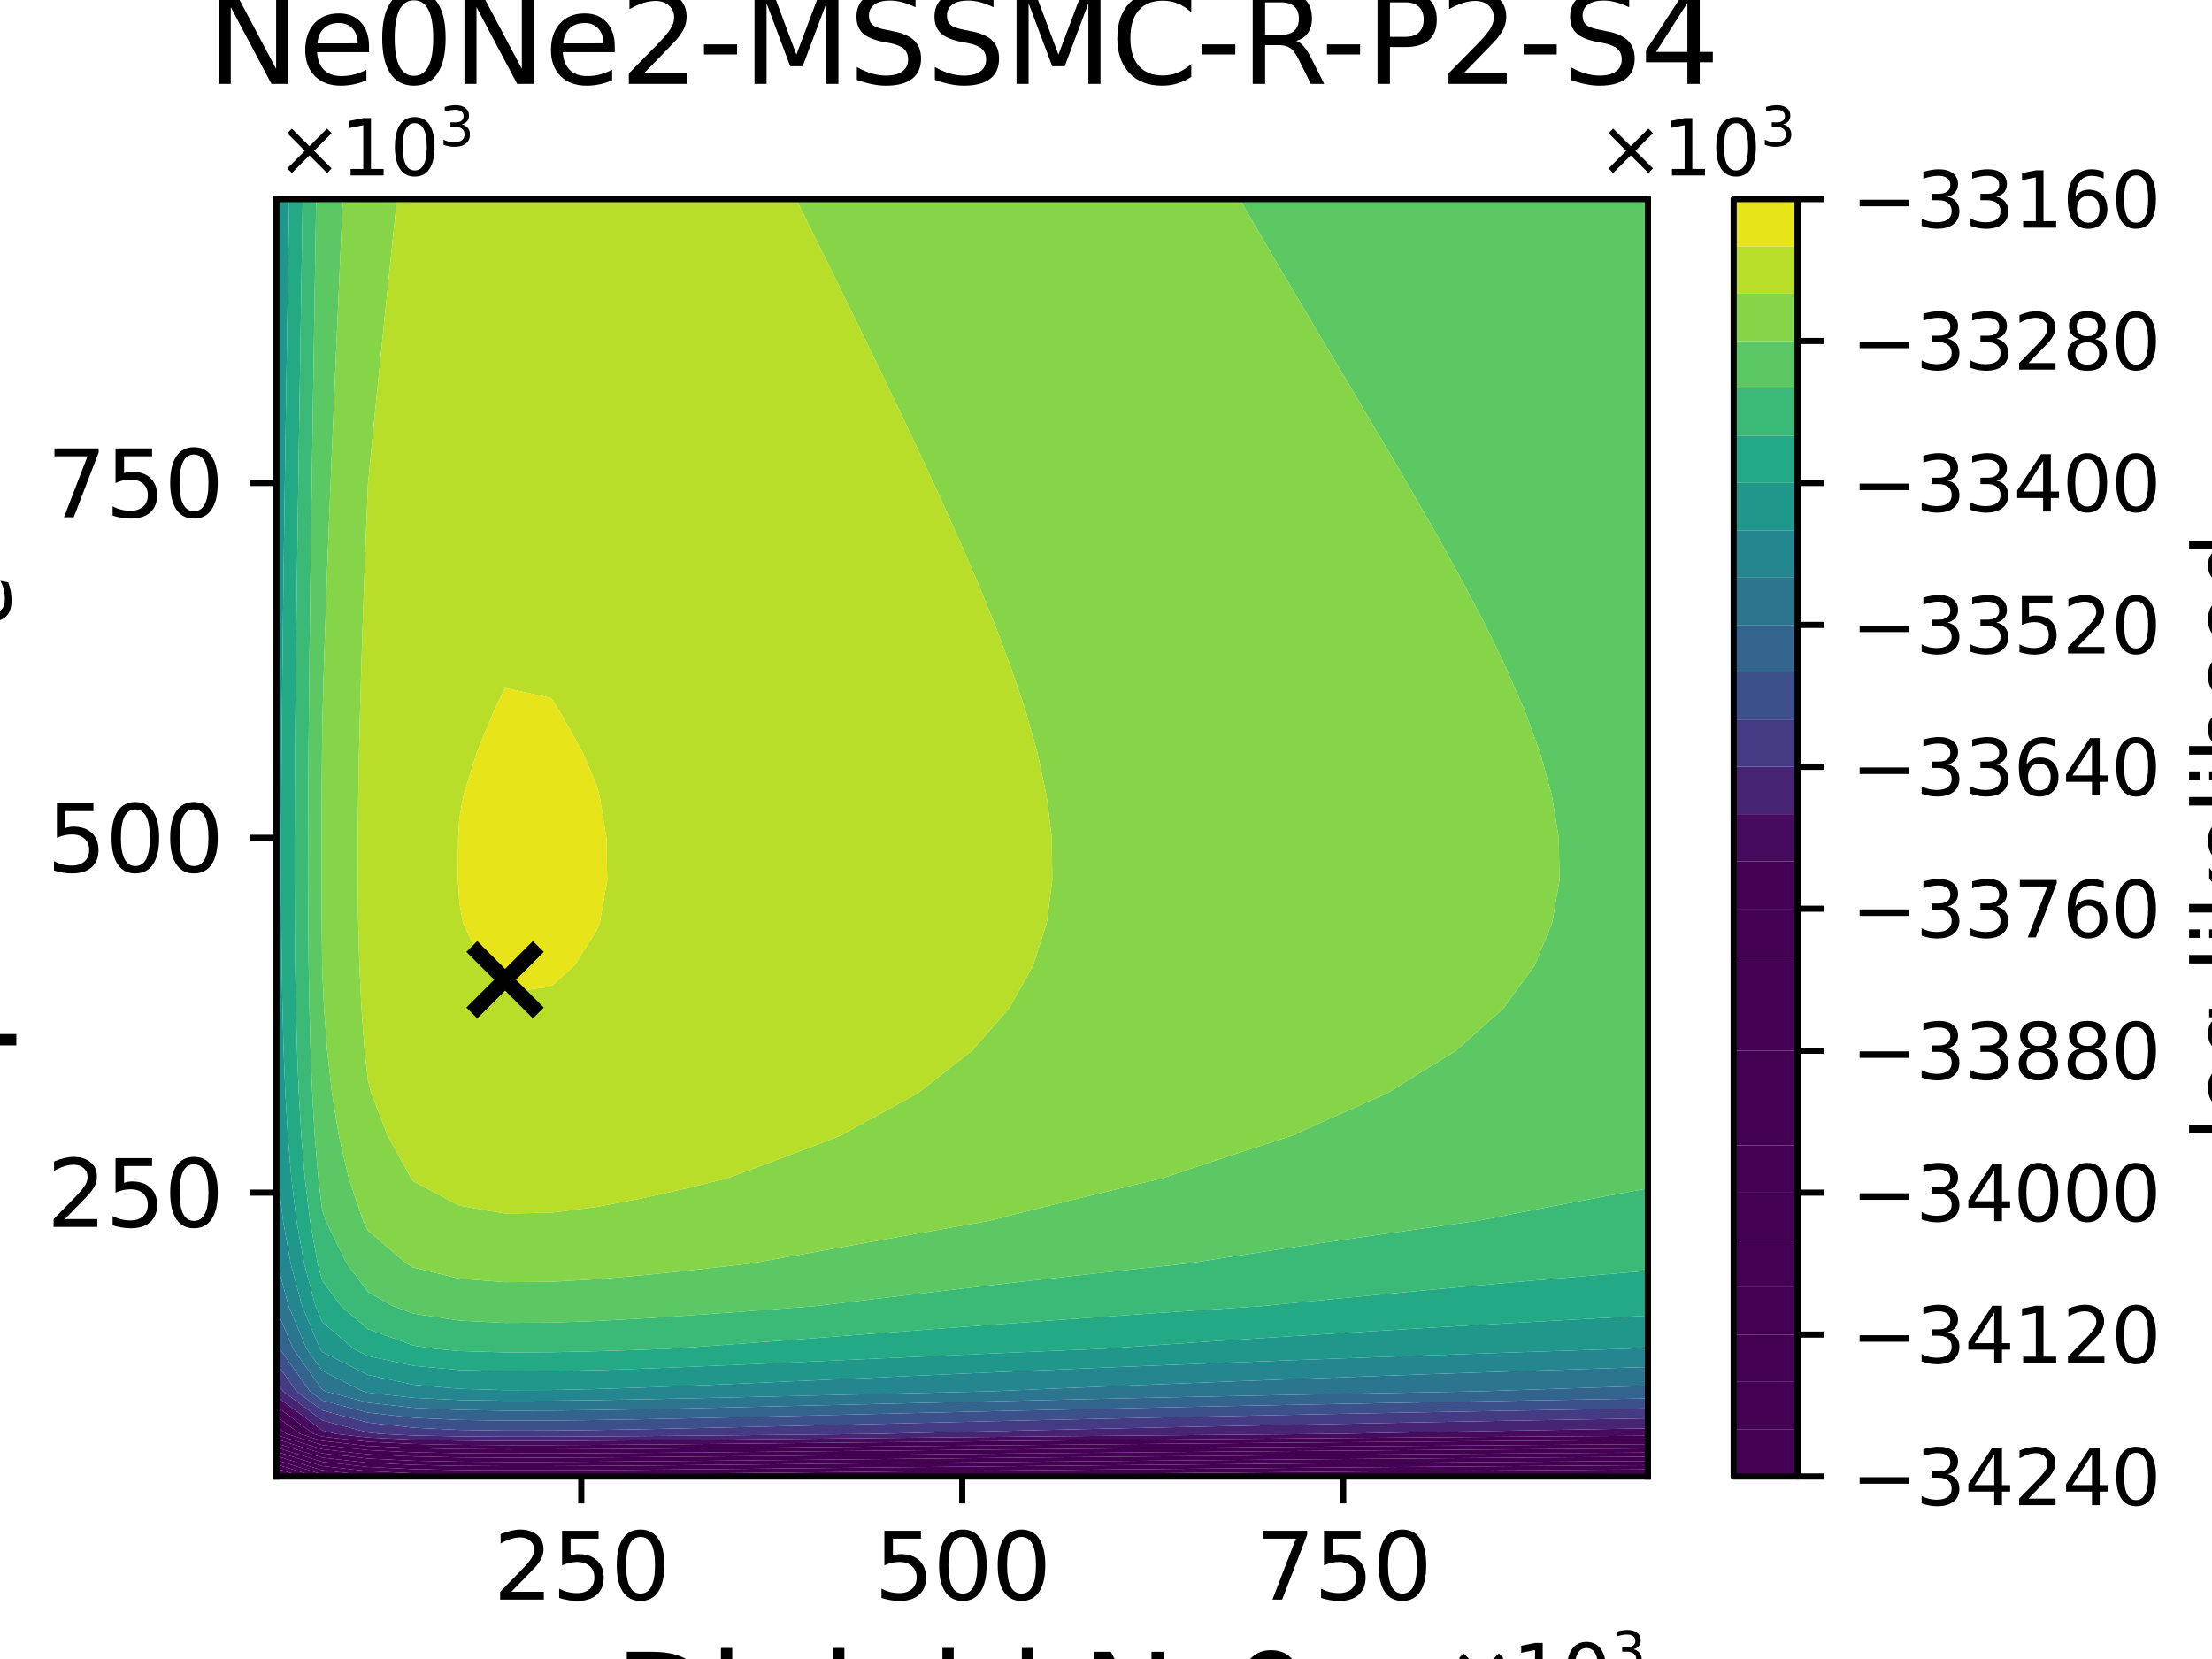 <?xml version="1.0" encoding="utf-8" standalone="no"?>
<!DOCTYPE svg PUBLIC "-//W3C//DTD SVG 1.1//EN"
  "http://www.w3.org/Graphics/SVG/1.1/DTD/svg11.dtd">
<svg xmlns:xlink="http://www.w3.org/1999/xlink" width="288pt" height="216pt" viewBox="0 0 288 216" xmlns="http://www.w3.org/2000/svg" version="1.1">
 <defs>
  <style type="text/css">*{stroke-linejoin: round; stroke-linecap: butt}</style>
 </defs>
 <g id="figure_1">
  <g id="patch_1">
   <path d="M 0 216 
L 288 216 
L 288 0 
L 0 0 
z
" style="fill: #ffffff"/>
  </g>
  <g id="axes_1">
   <g id="patch_2">
    <path d="M 36 192.24 
L 214.56 192.24 
L 214.56 25.92 
L 36 25.92 
z
" style="fill: #ffffff"/>
   </g>
   <g id="PathCollection_1">
    <path d="M 37.571 192.24 
L 36 192.24 
L 36 191.75 
z
" clip-path="url(#pb3537328e3)" style="fill: #440154"/>
   </g>
   <g id="PathCollection_2">
    <path d="M 39.324 192.24 
L 37.571 192.24 
L 36 191.75 
L 36 191.203 
z
" clip-path="url(#pb3537328e3)" style="fill: #440154"/>
   </g>
   <g id="PathCollection_3">
    <path d="M 41.077 192.24 
L 39.324 192.24 
L 36 191.203 
L 36 190.657 
z
" clip-path="url(#pb3537328e3)" style="fill: #440154"/>
   </g>
   <g id="PathCollection_4">
    <path d="M 41.952 191.966 
L 44.392 192.24 
L 41.952 192.24 
L 41.077 192.24 
L 36 190.657 
L 36 190.11 
z
" clip-path="url(#pb3537328e3)" style="fill: #440154"/>
    <path d="M 166.944 192.22 
L 172.896 192.171 
L 178.848 192.123 
L 184.8 192.076 
L 190.752 192.03 
L 196.704 191.986 
L 202.656 191.942 
L 208.608 191.899 
L 214.56 191.858 
L 214.56 192.24 
L 208.608 192.24 
L 202.656 192.24 
L 196.704 192.24 
L 190.752 192.24 
L 184.8 192.24 
L 178.848 192.24 
L 172.896 192.24 
L 166.944 192.24 
L 164.561 192.24 
z
" clip-path="url(#pb3537328e3)" style="fill: #440154"/>
   </g>
   <g id="PathCollection_5">
    <path d="M 41.952 191.419 
L 47.904 192.088 
L 51.111 192.24 
L 47.904 192.24 
L 44.392 192.24 
L 41.952 191.966 
L 36 190.11 
L 36 189.563 
z
" clip-path="url(#pb3537328e3)" style="fill: #440154"/>
    <path d="M 107.424 192.229 
L 113.376 192.17 
L 119.328 192.11 
L 125.28 192.052 
L 131.232 191.994 
L 137.184 191.937 
L 143.136 191.882 
L 149.088 191.828 
L 155.04 191.775 
L 160.992 191.724 
L 166.944 191.673 
L 172.896 191.624 
L 178.848 191.576 
L 184.8 191.529 
L 190.752 191.483 
L 196.704 191.439 
L 202.656 191.395 
L 208.608 191.353 
L 214.56 191.311 
L 214.56 191.858 
L 208.608 191.899 
L 202.656 191.942 
L 196.704 191.986 
L 190.752 192.03 
L 184.8 192.076 
L 178.848 192.123 
L 172.896 192.171 
L 166.944 192.22 
L 164.561 192.24 
L 160.992 192.24 
L 155.04 192.24 
L 149.088 192.24 
L 143.136 192.24 
L 137.184 192.24 
L 131.232 192.24 
L 125.28 192.24 
L 119.328 192.24 
L 113.376 192.24 
L 107.424 192.24 
L 106.342 192.24 
z
" clip-path="url(#pb3537328e3)" style="fill: #440154"/>
   </g>
   <g id="PathCollection_6">
    <path d="M 41.952 190.873 
L 47.904 191.541 
L 53.856 191.824 
L 59.808 191.943 
L 65.76 191.982 
L 71.712 191.978 
L 77.664 191.949 
L 83.616 191.907 
L 89.568 191.856 
L 95.52 191.8 
L 101.472 191.742 
L 107.424 191.683 
L 113.376 191.623 
L 119.328 191.564 
L 125.28 191.505 
L 131.232 191.447 
L 137.184 191.391 
L 143.136 191.335 
L 149.088 191.281 
L 155.04 191.228 
L 160.992 191.177 
L 166.944 191.126 
L 172.896 191.077 
L 178.848 191.029 
L 184.8 190.982 
L 190.752 190.937 
L 196.704 190.892 
L 202.656 190.849 
L 208.608 190.806 
L 214.56 190.764 
L 214.56 191.311 
L 208.608 191.353 
L 202.656 191.395 
L 196.704 191.439 
L 190.752 191.483 
L 184.8 191.529 
L 178.848 191.576 
L 172.896 191.624 
L 166.944 191.673 
L 160.992 191.724 
L 155.04 191.775 
L 149.088 191.828 
L 143.136 191.882 
L 137.184 191.937 
L 131.232 191.994 
L 125.28 192.052 
L 119.328 192.11 
L 113.376 192.17 
L 107.424 192.229 
L 106.342 192.24 
L 101.472 192.24 
L 95.52 192.24 
L 89.568 192.24 
L 83.616 192.24 
L 77.664 192.24 
L 71.712 192.24 
L 65.76 192.24 
L 59.808 192.24 
L 53.856 192.24 
L 51.111 192.24 
L 47.904 192.088 
L 41.952 191.419 
L 36 189.563 
L 36 189.017 
z
" clip-path="url(#pb3537328e3)" style="fill: #440154"/>
   </g>
   <g id="PathCollection_7">
    <path d="M 41.952 190.326 
L 47.904 190.994 
L 53.856 191.277 
L 59.808 191.396 
L 65.76 191.435 
L 71.712 191.431 
L 77.664 191.402 
L 83.616 191.36 
L 89.568 191.309 
L 95.52 191.253 
L 101.472 191.195 
L 107.424 191.136 
L 113.376 191.076 
L 119.328 191.017 
L 125.28 190.958 
L 131.232 190.901 
L 137.184 190.844 
L 143.136 190.789 
L 149.088 190.735 
L 155.04 190.682 
L 160.992 190.63 
L 166.944 190.58 
L 172.896 190.531 
L 178.848 190.483 
L 184.8 190.436 
L 190.752 190.39 
L 196.704 190.345 
L 202.656 190.302 
L 208.608 190.259 
L 214.56 190.218 
L 214.56 190.764 
L 208.608 190.806 
L 202.656 190.849 
L 196.704 190.892 
L 190.752 190.937 
L 184.8 190.982 
L 178.848 191.029 
L 172.896 191.077 
L 166.944 191.126 
L 160.992 191.177 
L 155.04 191.228 
L 149.088 191.281 
L 143.136 191.335 
L 137.184 191.391 
L 131.232 191.447 
L 125.28 191.505 
L 119.328 191.564 
L 113.376 191.623 
L 107.424 191.683 
L 101.472 191.742 
L 95.52 191.8 
L 89.568 191.856 
L 83.616 191.907 
L 77.664 191.949 
L 71.712 191.978 
L 65.76 191.982 
L 59.808 191.943 
L 53.856 191.824 
L 47.904 191.541 
L 41.952 190.873 
L 36 189.017 
L 36 188.47 
z
" clip-path="url(#pb3537328e3)" style="fill: #440154"/>
   </g>
   <g id="PathCollection_8">
    <path d="M 41.952 189.779 
L 47.904 190.448 
L 53.856 190.73 
L 59.808 190.849 
L 65.76 190.888 
L 71.712 190.884 
L 77.664 190.856 
L 83.616 190.813 
L 89.568 190.762 
L 95.52 190.707 
L 101.472 190.648 
L 107.424 190.589 
L 113.376 190.53 
L 119.328 190.47 
L 125.28 190.412 
L 131.232 190.354 
L 137.184 190.297 
L 143.136 190.242 
L 149.088 190.188 
L 155.04 190.135 
L 160.992 190.083 
L 166.944 190.033 
L 172.896 189.984 
L 178.848 189.936 
L 184.8 189.889 
L 190.752 189.843 
L 196.704 189.799 
L 202.656 189.755 
L 208.608 189.713 
L 214.56 189.671 
L 214.56 190.218 
L 208.608 190.259 
L 202.656 190.302 
L 196.704 190.345 
L 190.752 190.39 
L 184.8 190.436 
L 178.848 190.483 
L 172.896 190.531 
L 166.944 190.58 
L 160.992 190.63 
L 155.04 190.682 
L 149.088 190.735 
L 143.136 190.789 
L 137.184 190.844 
L 131.232 190.901 
L 125.28 190.958 
L 119.328 191.017 
L 113.376 191.076 
L 107.424 191.136 
L 101.472 191.195 
L 95.52 191.253 
L 89.568 191.309 
L 83.616 191.36 
L 77.664 191.402 
L 71.712 191.431 
L 65.76 191.435 
L 59.808 191.396 
L 53.856 191.277 
L 47.904 190.994 
L 41.952 190.326 
L 36 188.47 
L 36 187.923 
z
" clip-path="url(#pb3537328e3)" style="fill: #440154"/>
   </g>
   <g id="PathCollection_9">
    <path d="M 41.952 189.233 
L 47.904 189.901 
L 53.856 190.184 
L 59.808 190.303 
L 65.76 190.342 
L 71.712 190.338 
L 77.664 190.309 
L 83.616 190.266 
L 89.568 190.216 
L 95.52 190.16 
L 101.472 190.102 
L 107.424 190.042 
L 113.376 189.983 
L 119.328 189.924 
L 125.28 189.865 
L 131.232 189.807 
L 137.184 189.751 
L 143.136 189.695 
L 149.088 189.641 
L 155.04 189.588 
L 160.992 189.537 
L 166.944 189.486 
L 172.896 189.437 
L 178.848 189.389 
L 184.8 189.342 
L 190.752 189.297 
L 196.704 189.252 
L 202.656 189.208 
L 208.608 189.166 
L 214.56 189.124 
L 214.56 189.671 
L 208.608 189.713 
L 202.656 189.755 
L 196.704 189.799 
L 190.752 189.843 
L 184.8 189.889 
L 178.848 189.936 
L 172.896 189.984 
L 166.944 190.033 
L 160.992 190.083 
L 155.04 190.135 
L 149.088 190.188 
L 143.136 190.242 
L 137.184 190.297 
L 131.232 190.354 
L 125.28 190.412 
L 119.328 190.47 
L 113.376 190.53 
L 107.424 190.589 
L 101.472 190.648 
L 95.52 190.707 
L 89.568 190.762 
L 83.616 190.813 
L 77.664 190.856 
L 71.712 190.884 
L 65.76 190.888 
L 59.808 190.849 
L 53.856 190.73 
L 47.904 190.448 
L 41.952 189.779 
L 36 187.923 
L 36 187.376 
z
" clip-path="url(#pb3537328e3)" style="fill: #440154"/>
   </g>
   <g id="PathCollection_10">
    <path d="M 41.952 188.686 
L 47.904 189.354 
L 53.856 189.637 
L 59.808 189.756 
L 65.76 189.795 
L 71.712 189.791 
L 77.664 189.762 
L 83.616 189.72 
L 89.568 189.669 
L 95.52 189.613 
L 101.472 189.555 
L 107.424 189.496 
L 113.376 189.436 
L 119.328 189.377 
L 125.28 189.318 
L 131.232 189.261 
L 137.184 189.204 
L 143.136 189.149 
L 149.088 189.095 
L 155.04 189.042 
L 160.992 188.99 
L 166.944 188.94 
L 172.896 188.891 
L 178.848 188.843 
L 184.8 188.796 
L 190.752 188.75 
L 196.704 188.705 
L 202.656 188.662 
L 208.608 188.619 
L 214.56 188.578 
L 214.56 189.124 
L 208.608 189.166 
L 202.656 189.208 
L 196.704 189.252 
L 190.752 189.297 
L 184.8 189.342 
L 178.848 189.389 
L 172.896 189.437 
L 166.944 189.486 
L 160.992 189.537 
L 155.04 189.588 
L 149.088 189.641 
L 143.136 189.695 
L 137.184 189.751 
L 131.232 189.807 
L 125.28 189.865 
L 119.328 189.924 
L 113.376 189.983 
L 107.424 190.042 
L 101.472 190.102 
L 95.52 190.16 
L 89.568 190.216 
L 83.616 190.266 
L 77.664 190.309 
L 71.712 190.338 
L 65.76 190.342 
L 59.808 190.303 
L 53.856 190.184 
L 47.904 189.901 
L 41.952 189.233 
L 36 187.376 
L 36 186.83 
z
" clip-path="url(#pb3537328e3)" style="fill: #440154"/>
   </g>
   <g id="PathCollection_11">
    <path d="M 36 186.696 
L 36 185.716 
L 37.324 186.696 
L 41.952 188.139 
L 47.904 188.807 
L 53.856 189.09 
L 59.808 189.209 
L 65.76 189.248 
L 71.712 189.244 
L 77.664 189.216 
L 83.616 189.173 
L 89.568 189.122 
L 95.52 189.067 
L 101.472 189.008 
L 107.424 188.949 
L 113.376 188.889 
L 119.328 188.83 
L 125.28 188.772 
L 131.232 188.714 
L 137.184 188.657 
L 143.136 188.602 
L 149.088 188.548 
L 155.04 188.495 
L 160.992 188.443 
L 166.944 188.393 
L 172.896 188.344 
L 178.848 188.296 
L 184.8 188.249 
L 190.752 188.203 
L 196.704 188.159 
L 202.656 188.115 
L 208.608 188.073 
L 214.56 188.031 
L 214.56 188.578 
L 208.608 188.619 
L 202.656 188.662 
L 196.704 188.705 
L 190.752 188.75 
L 184.8 188.796 
L 178.848 188.843 
L 172.896 188.891 
L 166.944 188.94 
L 160.992 188.99 
L 155.04 189.042 
L 149.088 189.095 
L 143.136 189.149 
L 137.184 189.204 
L 131.232 189.261 
L 125.28 189.318 
L 119.328 189.377 
L 113.376 189.436 
L 107.424 189.496 
L 101.472 189.555 
L 95.52 189.613 
L 89.568 189.669 
L 83.616 189.72 
L 77.664 189.762 
L 71.712 189.791 
L 65.76 189.795 
L 59.808 189.756 
L 53.856 189.637 
L 47.904 189.354 
L 41.952 188.686 
L 36 186.83 
z
" clip-path="url(#pb3537328e3)" style="fill: #440154"/>
   </g>
   <g id="PathCollection_12">
    <path d="M 37.324 186.696 
L 36 185.716 
L 36 184.418 
L 39.077 186.696 
L 41.952 187.593 
L 47.904 188.261 
L 53.856 188.544 
L 59.808 188.663 
L 65.76 188.702 
L 71.712 188.697 
L 77.664 188.669 
L 83.616 188.626 
L 89.568 188.576 
L 95.52 188.52 
L 101.472 188.462 
L 107.424 188.402 
L 113.376 188.343 
L 119.328 188.283 
L 125.28 188.225 
L 131.232 188.167 
L 137.184 188.111 
L 143.136 188.055 
L 149.088 188.001 
L 155.04 187.948 
L 160.992 187.897 
L 166.944 187.846 
L 172.896 187.797 
L 178.848 187.749 
L 184.8 187.702 
L 190.752 187.657 
L 196.704 187.612 
L 202.656 187.568 
L 208.608 187.526 
L 214.56 187.484 
L 214.56 188.031 
L 208.608 188.073 
L 202.656 188.115 
L 196.704 188.159 
L 190.752 188.203 
L 184.8 188.249 
L 178.848 188.296 
L 172.896 188.344 
L 166.944 188.393 
L 160.992 188.443 
L 155.04 188.495 
L 149.088 188.548 
L 143.136 188.602 
L 137.184 188.657 
L 131.232 188.714 
L 125.28 188.772 
L 119.328 188.83 
L 113.376 188.889 
L 107.424 188.949 
L 101.472 189.008 
L 95.52 189.067 
L 89.568 189.122 
L 83.616 189.173 
L 77.664 189.216 
L 71.712 189.244 
L 65.76 189.248 
L 59.808 189.209 
L 53.856 189.09 
L 47.904 188.807 
L 41.952 188.139 
z
" clip-path="url(#pb3537328e3)" style="fill: #440154"/>
   </g>
   <g id="PathCollection_13">
    <path d="M 39.077 186.696 
L 36 184.418 
L 36 183.12 
L 40.83 186.696 
L 41.952 187.046 
L 47.904 187.714 
L 53.856 187.997 
L 59.808 188.116 
L 65.76 188.155 
L 71.712 188.151 
L 77.664 188.122 
L 83.616 188.08 
L 89.568 188.029 
L 95.52 187.973 
L 101.472 187.915 
L 107.424 187.856 
L 113.376 187.796 
L 119.328 187.737 
L 125.28 187.678 
L 131.232 187.621 
L 137.184 187.564 
L 143.136 187.509 
L 149.088 187.454 
L 155.04 187.402 
L 160.992 187.35 
L 166.944 187.3 
L 172.896 187.25 
L 178.848 187.202 
L 184.8 187.156 
L 190.752 187.11 
L 196.704 187.065 
L 202.656 187.022 
L 208.608 186.979 
L 214.56 186.937 
L 214.56 187.484 
L 208.608 187.526 
L 202.656 187.568 
L 196.704 187.612 
L 190.752 187.657 
L 184.8 187.702 
L 178.848 187.749 
L 172.896 187.797 
L 166.944 187.846 
L 160.992 187.897 
L 155.04 187.948 
L 149.088 188.001 
L 143.136 188.055 
L 137.184 188.111 
L 131.232 188.167 
L 125.28 188.225 
L 119.328 188.283 
L 113.376 188.343 
L 107.424 188.402 
L 101.472 188.462 
L 95.52 188.52 
L 89.568 188.576 
L 83.616 188.626 
L 77.664 188.669 
L 71.712 188.697 
L 65.76 188.702 
L 59.808 188.663 
L 53.856 188.544 
L 47.904 188.261 
L 41.952 187.593 
z
" clip-path="url(#pb3537328e3)" style="fill: #440154"/>
   </g>
   <g id="PathCollection_14">
    <path d="M 40.83 186.696 
L 36 183.12 
L 36 181.822 
L 41.952 186.229 
L 43.705 186.696 
L 47.904 187.167 
L 53.856 187.45 
L 59.808 187.569 
L 65.76 187.608 
L 71.712 187.604 
L 77.664 187.576 
L 83.616 187.533 
L 89.568 187.482 
L 95.52 187.427 
L 101.472 187.368 
L 107.424 187.309 
L 113.376 187.249 
L 119.328 187.19 
L 125.28 187.131 
L 131.232 187.074 
L 137.184 187.017 
L 143.136 186.962 
L 149.088 186.908 
L 155.04 186.855 
L 160.992 186.803 
L 166.944 186.753 
L 172.896 186.704 
L 173.856 186.696 
L 178.848 186.6 
L 184.8 186.489 
L 190.752 186.381 
L 196.704 186.275 
L 202.656 186.171 
L 208.608 186.07 
L 214.56 185.971 
L 214.56 186.696 
L 214.56 186.937 
L 208.608 186.979 
L 202.656 187.022 
L 196.704 187.065 
L 190.752 187.11 
L 184.8 187.156 
L 178.848 187.202 
L 172.896 187.25 
L 166.944 187.3 
L 160.992 187.35 
L 155.04 187.402 
L 149.088 187.454 
L 143.136 187.509 
L 137.184 187.564 
L 131.232 187.621 
L 125.28 187.678 
L 119.328 187.737 
L 113.376 187.796 
L 107.424 187.856 
L 101.472 187.915 
L 95.52 187.973 
L 89.568 188.029 
L 83.616 188.08 
L 77.664 188.122 
L 71.712 188.151 
L 65.76 188.155 
L 59.808 188.116 
L 53.856 187.997 
L 47.904 187.714 
L 41.952 187.046 
z
" clip-path="url(#pb3537328e3)" style="fill: #460b5e"/>
   </g>
   <g id="PathCollection_15">
    <path d="M 36 181.152 
L 36 179.959 
L 36.848 181.152 
L 41.952 184.931 
L 47.904 186.517 
L 49.489 186.696 
L 53.856 186.903 
L 59.808 187.023 
L 65.76 187.062 
L 71.712 187.057 
L 77.664 187.029 
L 83.616 186.986 
L 89.568 186.935 
L 95.52 186.88 
L 101.472 186.822 
L 107.424 186.762 
L 113.376 186.703 
L 114.045 186.696 
L 119.328 186.571 
L 125.28 186.432 
L 131.232 186.295 
L 137.184 186.161 
L 143.136 186.029 
L 149.088 185.901 
L 155.04 185.775 
L 160.992 185.653 
L 166.944 185.533 
L 172.896 185.416 
L 178.848 185.303 
L 184.8 185.191 
L 190.752 185.083 
L 196.704 184.977 
L 202.656 184.873 
L 208.608 184.772 
L 214.56 184.673 
L 214.56 185.971 
L 208.608 186.07 
L 202.656 186.171 
L 196.704 186.275 
L 190.752 186.381 
L 184.8 186.489 
L 178.848 186.6 
L 173.856 186.696 
L 172.896 186.704 
L 166.944 186.753 
L 160.992 186.803 
L 155.04 186.855 
L 149.088 186.908 
L 143.136 186.962 
L 137.184 187.017 
L 131.232 187.074 
L 125.28 187.131 
L 119.328 187.19 
L 113.376 187.249 
L 107.424 187.309 
L 101.472 187.368 
L 95.52 187.427 
L 89.568 187.482 
L 83.616 187.533 
L 77.664 187.576 
L 71.712 187.604 
L 65.76 187.608 
L 59.808 187.569 
L 53.856 187.45 
L 47.904 187.167 
L 43.705 186.696 
L 41.952 186.229 
L 36 181.822 
z
" clip-path="url(#pb3537328e3)" style="fill: #482475"/>
   </g>
   <g id="PathCollection_16">
    <path d="M 36.848 181.152 
L 36 179.959 
L 36 177.495 
L 38.601 181.152 
L 41.952 183.633 
L 47.904 185.219 
L 53.856 185.891 
L 59.808 186.174 
L 65.76 186.266 
L 71.712 186.256 
L 77.664 186.188 
L 83.616 186.087 
L 89.568 185.967 
L 95.52 185.834 
L 101.472 185.696 
L 107.424 185.555 
L 113.376 185.414 
L 119.328 185.273 
L 125.28 185.134 
L 131.232 184.997 
L 137.184 184.863 
L 143.136 184.731 
L 149.088 184.603 
L 155.04 184.477 
L 160.992 184.355 
L 166.944 184.235 
L 172.896 184.118 
L 178.848 184.005 
L 184.8 183.893 
L 190.752 183.785 
L 196.704 183.679 
L 202.656 183.575 
L 208.608 183.474 
L 214.56 183.376 
L 214.56 184.673 
L 208.608 184.772 
L 202.656 184.873 
L 196.704 184.977 
L 190.752 185.083 
L 184.8 185.191 
L 178.848 185.303 
L 172.896 185.416 
L 166.944 185.533 
L 160.992 185.653 
L 155.04 185.775 
L 149.088 185.901 
L 143.136 186.029 
L 137.184 186.161 
L 131.232 186.295 
L 125.28 186.432 
L 119.328 186.571 
L 114.045 186.696 
L 113.376 186.703 
L 107.424 186.762 
L 101.472 186.822 
L 95.52 186.88 
L 89.568 186.935 
L 83.616 186.986 
L 77.664 187.029 
L 71.712 187.057 
L 65.76 187.062 
L 59.808 187.023 
L 53.856 186.903 
L 49.489 186.696 
L 47.904 186.517 
L 41.952 184.931 
z
" clip-path="url(#pb3537328e3)" style="fill: #443b84"/>
   </g>
   <g id="PathCollection_17">
    <path d="M 38.601 181.152 
L 36 177.495 
L 36 175.608 
L 36 174.634 
L 36.41 175.608 
L 40.354 181.152 
L 41.952 182.335 
L 47.904 183.921 
L 53.856 184.593 
L 59.808 184.876 
L 65.76 184.968 
L 71.712 184.958 
L 77.664 184.89 
L 83.616 184.789 
L 89.568 184.669 
L 95.52 184.537 
L 101.472 184.398 
L 107.424 184.257 
L 113.376 184.116 
L 119.328 183.975 
L 125.28 183.836 
L 131.232 183.699 
L 137.184 183.565 
L 143.136 183.433 
L 149.088 183.305 
L 155.04 183.179 
L 160.992 183.057 
L 166.944 182.937 
L 172.896 182.821 
L 178.848 182.707 
L 184.8 182.595 
L 190.752 182.487 
L 196.704 182.381 
L 202.656 182.278 
L 208.608 182.176 
L 214.56 182.078 
L 214.56 183.376 
L 208.608 183.474 
L 202.656 183.575 
L 196.704 183.679 
L 190.752 183.785 
L 184.8 183.893 
L 178.848 184.005 
L 172.896 184.118 
L 166.944 184.235 
L 160.992 184.355 
L 155.04 184.477 
L 149.088 184.603 
L 143.136 184.731 
L 137.184 184.863 
L 131.232 184.997 
L 125.28 185.134 
L 119.328 185.273 
L 113.376 185.414 
L 107.424 185.555 
L 101.472 185.696 
L 95.52 185.834 
L 89.568 185.967 
L 83.616 186.087 
L 77.664 186.188 
L 71.712 186.256 
L 65.76 186.266 
L 59.808 186.174 
L 53.856 185.891 
L 47.904 185.219 
L 41.952 183.633 
z
" clip-path="url(#pb3537328e3)" style="fill: #3c508b"/>
   </g>
   <g id="PathCollection_18">
    <path d="M 40.354 181.152 
L 36.41 175.608 
L 36 174.634 
L 36 170.475 
L 38.163 175.608 
L 41.952 180.933 
L 42.384 181.152 
L 47.904 182.623 
L 53.856 183.295 
L 59.808 183.578 
L 65.76 183.67 
L 71.712 183.66 
L 77.664 183.593 
L 83.616 183.491 
L 89.568 183.371 
L 95.52 183.239 
L 101.472 183.1 
L 107.424 182.96 
L 113.376 182.818 
L 119.328 182.677 
L 125.28 182.538 
L 131.232 182.401 
L 137.184 182.267 
L 143.136 182.136 
L 149.088 182.007 
L 155.04 181.881 
L 160.992 181.759 
L 166.944 181.639 
L 172.896 181.523 
L 178.848 181.409 
L 184.8 181.298 
L 190.752 181.189 
L 192.832 181.152 
L 196.704 181.021 
L 202.656 180.825 
L 208.608 180.633 
L 214.56 180.445 
L 214.56 181.152 
L 214.56 182.078 
L 208.608 182.176 
L 202.656 182.278 
L 196.704 182.381 
L 190.752 182.487 
L 184.8 182.595 
L 178.848 182.707 
L 172.896 182.821 
L 166.944 182.937 
L 160.992 183.057 
L 155.04 183.179 
L 149.088 183.305 
L 143.136 183.433 
L 137.184 183.565 
L 131.232 183.699 
L 125.28 183.836 
L 119.328 183.975 
L 113.376 184.116 
L 107.424 184.257 
L 101.472 184.398 
L 95.52 184.537 
L 89.568 184.669 
L 83.616 184.789 
L 77.664 184.89 
L 71.712 184.958 
L 65.76 184.968 
L 59.808 184.876 
L 53.856 184.593 
L 47.904 183.921 
L 41.952 182.335 
z
" clip-path="url(#pb3537328e3)" style="fill: #32648e"/>
   </g>
   <g id="PathCollection_19">
    <path d="M 38.163 175.608 
L 36 170.475 
L 36 170.064 
L 36 164.52 
L 36 163.986 
L 36.095 164.52 
L 37.58 170.064 
L 39.916 175.608 
L 41.952 178.469 
L 47.253 181.152 
L 47.904 181.325 
L 53.856 181.997 
L 59.808 182.28 
L 65.76 182.372 
L 71.712 182.362 
L 77.664 182.295 
L 83.616 182.193 
L 89.568 182.073 
L 95.52 181.941 
L 101.472 181.803 
L 107.424 181.662 
L 113.376 181.52 
L 119.328 181.379 
L 125.28 181.24 
L 129.114 181.152 
L 131.232 181.06 
L 137.184 180.805 
L 143.136 180.555 
L 149.088 180.311 
L 155.04 180.073 
L 160.992 179.84 
L 166.944 179.613 
L 172.896 179.391 
L 178.848 179.175 
L 184.8 178.964 
L 190.752 178.758 
L 196.704 178.557 
L 202.656 178.361 
L 208.608 178.169 
L 214.56 177.981 
L 214.56 180.445 
L 208.608 180.633 
L 202.656 180.825 
L 196.704 181.021 
L 192.832 181.152 
L 190.752 181.189 
L 184.8 181.298 
L 178.848 181.409 
L 172.896 181.523 
L 166.944 181.639 
L 160.992 181.759 
L 155.04 181.881 
L 149.088 182.007 
L 143.136 182.136 
L 137.184 182.267 
L 131.232 182.401 
L 125.28 182.538 
L 119.328 182.677 
L 113.376 182.818 
L 107.424 182.96 
L 101.472 183.1 
L 95.52 183.239 
L 89.568 183.371 
L 83.616 183.491 
L 77.664 183.593 
L 71.712 183.66 
L 65.76 183.67 
L 59.808 183.578 
L 53.856 183.295 
L 47.904 182.623 
L 42.384 181.152 
L 41.952 180.933 
z
" clip-path="url(#pb3537328e3)" style="fill: #2b758e"/>
   </g>
   <g id="PathCollection_20">
    <path d="M 39.916 175.608 
L 37.58 170.064 
L 36.095 164.52 
L 36 163.986 
L 36 158.976 
L 36 153.432 
L 36 151.2 
L 36.188 153.432 
L 36.861 158.976 
L 37.848 164.52 
L 39.333 170.064 
L 41.67 175.608 
L 41.952 176.005 
L 47.904 179.017 
L 53.856 180.292 
L 59.808 180.829 
L 65.76 181.004 
L 71.712 180.985 
L 77.664 180.857 
L 83.616 180.665 
L 89.568 180.436 
L 95.52 180.185 
L 101.472 179.923 
L 107.424 179.655 
L 113.376 179.387 
L 119.328 179.119 
L 125.28 178.855 
L 131.232 178.595 
L 137.184 178.34 
L 143.136 178.091 
L 149.088 177.847 
L 155.04 177.609 
L 160.992 177.376 
L 166.944 177.149 
L 172.896 176.927 
L 178.848 176.711 
L 184.8 176.5 
L 190.752 176.294 
L 196.704 176.093 
L 202.656 175.896 
L 208.608 175.704 
L 211.666 175.608 
L 214.56 175.454 
L 214.56 175.608 
L 214.56 177.981 
L 208.608 178.169 
L 202.656 178.361 
L 196.704 178.557 
L 190.752 178.758 
L 184.8 178.964 
L 178.848 179.175 
L 172.896 179.391 
L 166.944 179.613 
L 160.992 179.84 
L 155.04 180.073 
L 149.088 180.311 
L 143.136 180.555 
L 137.184 180.805 
L 131.232 181.06 
L 129.114 181.152 
L 125.28 181.24 
L 119.328 181.379 
L 113.376 181.52 
L 107.424 181.662 
L 101.472 181.803 
L 95.52 181.941 
L 89.568 182.073 
L 83.616 182.193 
L 77.664 182.295 
L 71.712 182.362 
L 65.76 182.372 
L 59.808 182.28 
L 53.856 181.997 
L 47.904 181.325 
L 47.253 181.152 
L 41.952 178.469 
z
" clip-path="url(#pb3537328e3)" style="fill: #24868e"/>
   </g>
   <g id="PathCollection_21">
    <path d="M 41.67 175.608 
L 39.333 170.064 
L 37.848 164.52 
L 36.861 158.976 
L 36.188 153.432 
L 36 151.2 
L 36 147.888 
L 36 142.344 
L 36 136.8 
L 36 131.256 
L 36 125.712 
L 36 120.168 
L 36 114.624 
L 36 109.08 
L 36 103.536 
L 36 97.992 
L 36 92.448 
L 36 86.904 
L 36 81.36 
L 36 75.816 
L 36 70.272 
L 36 64.728 
L 36 59.184 
L 36 53.64 
L 36 48.096 
L 36 42.552 
L 36 37.008 
L 36 31.464 
L 36 25.92 
L 37.657 25.92 
L 37.569 31.464 
L 37.482 37.008 
L 37.395 42.552 
L 37.308 48.096 
L 37.223 53.64 
L 37.14 59.184 
L 37.059 64.728 
L 36.98 70.272 
L 36.905 75.816 
L 36.835 81.36 
L 36.771 86.904 
L 36.714 92.448 
L 36.666 97.992 
L 36.63 103.536 
L 36.609 109.08 
L 36.607 114.624 
L 36.629 120.168 
L 36.683 125.712 
L 36.778 131.256 
L 36.927 136.8 
L 37.15 142.344 
L 37.474 147.888 
L 37.941 153.432 
L 38.614 158.976 
L 39.601 164.52 
L 41.086 170.064 
L 41.952 172.119 
L 46.037 175.608 
L 47.904 176.553 
L 53.856 177.828 
L 59.808 178.365 
L 65.76 178.54 
L 71.712 178.521 
L 77.664 178.393 
L 83.616 178.201 
L 89.568 177.972 
L 95.52 177.721 
L 101.472 177.459 
L 107.424 177.191 
L 113.376 176.922 
L 119.328 176.655 
L 125.28 176.391 
L 131.232 176.131 
L 137.184 175.876 
L 143.136 175.627 
L 143.593 175.608 
L 149.088 175.228 
L 155.04 174.825 
L 160.992 174.433 
L 166.944 174.049 
L 172.896 173.675 
L 178.848 173.31 
L 184.8 172.954 
L 190.752 172.606 
L 196.704 172.267 
L 202.656 171.935 
L 208.608 171.611 
L 214.56 171.294 
L 214.56 175.454 
L 211.666 175.608 
L 208.608 175.704 
L 202.656 175.896 
L 196.704 176.093 
L 190.752 176.294 
L 184.8 176.5 
L 178.848 176.711 
L 172.896 176.927 
L 166.944 177.149 
L 160.992 177.376 
L 155.04 177.609 
L 149.088 177.847 
L 143.136 178.091 
L 137.184 178.34 
L 131.232 178.595 
L 125.28 178.855 
L 119.328 179.119 
L 113.376 179.387 
L 107.424 179.655 
L 101.472 179.923 
L 95.52 180.185 
L 89.568 180.436 
L 83.616 180.665 
L 77.664 180.857 
L 71.712 180.985 
L 65.76 181.004 
L 59.808 180.829 
L 53.856 180.292 
L 47.904 179.017 
L 41.952 176.005 
z
" clip-path="url(#pb3537328e3)" style="fill: #1f988b"/>
   </g>
   <g id="PathCollection_22">
    <path d="M 41.086 170.064 
L 39.601 164.52 
L 38.614 158.976 
L 37.941 153.432 
L 37.474 147.888 
L 37.15 142.344 
L 36.927 136.8 
L 36.778 131.256 
L 36.683 125.712 
L 36.629 120.168 
L 36.607 114.624 
L 36.609 109.08 
L 36.63 103.536 
L 36.666 97.992 
L 36.714 92.448 
L 36.771 86.904 
L 36.835 81.36 
L 36.905 75.816 
L 36.98 70.272 
L 37.059 64.728 
L 37.14 59.184 
L 37.223 53.64 
L 37.308 48.096 
L 37.395 42.552 
L 37.482 37.008 
L 37.569 31.464 
L 37.657 25.92 
L 39.41 25.92 
L 39.322 31.464 
L 39.235 37.008 
L 39.148 42.552 
L 39.061 48.096 
L 38.976 53.64 
L 38.893 59.184 
L 38.812 64.728 
L 38.733 70.272 
L 38.658 75.816 
L 38.588 81.36 
L 38.524 86.904 
L 38.467 92.448 
L 38.419 97.992 
L 38.383 103.536 
L 38.362 109.08 
L 38.36 114.624 
L 38.382 120.168 
L 38.436 125.712 
L 38.531 131.256 
L 38.68 136.8 
L 38.903 142.344 
L 39.227 147.888 
L 39.694 153.432 
L 40.367 158.976 
L 41.354 164.52 
L 41.952 166.752 
L 44.416 170.064 
L 47.904 173.044 
L 53.856 175.195 
L 56.567 175.608 
L 59.808 175.901 
L 65.76 176.076 
L 71.712 176.057 
L 77.664 175.929 
L 83.616 175.737 
L 86.959 175.608 
L 89.568 175.438 
L 95.52 175.015 
L 101.472 174.572 
L 107.424 174.121 
L 113.376 173.667 
L 119.328 173.216 
L 125.28 172.77 
L 131.232 172.332 
L 137.184 171.901 
L 143.136 171.48 
L 149.088 171.068 
L 155.04 170.666 
L 160.992 170.273 
L 164.241 170.064 
L 166.944 169.79 
L 172.896 169.202 
L 178.848 168.627 
L 184.8 168.067 
L 190.752 167.52 
L 196.704 166.985 
L 202.656 166.464 
L 208.608 165.954 
L 214.56 165.456 
L 214.56 170.064 
L 214.56 171.294 
L 208.608 171.611 
L 202.656 171.935 
L 196.704 172.267 
L 190.752 172.606 
L 184.8 172.954 
L 178.848 173.31 
L 172.896 173.675 
L 166.944 174.049 
L 160.992 174.433 
L 155.04 174.825 
L 149.088 175.228 
L 143.593 175.608 
L 143.136 175.627 
L 137.184 175.876 
L 131.232 176.131 
L 125.28 176.391 
L 119.328 176.655 
L 113.376 176.922 
L 107.424 177.191 
L 101.472 177.459 
L 95.52 177.721 
L 89.568 177.972 
L 83.616 178.201 
L 77.664 178.393 
L 71.712 178.521 
L 65.76 178.54 
L 59.808 178.365 
L 53.856 177.828 
L 47.904 176.553 
L 46.037 175.608 
L 41.952 172.119 
z
" clip-path="url(#pb3537328e3)" style="fill: #23a983"/>
   </g>
   <g id="PathCollection_23">
    <path d="M 41.354 164.52 
L 40.367 158.976 
L 39.694 153.432 
L 39.227 147.888 
L 38.903 142.344 
L 38.68 136.8 
L 38.531 131.256 
L 38.436 125.712 
L 38.382 120.168 
L 38.36 114.624 
L 38.362 109.08 
L 38.383 103.536 
L 38.419 97.992 
L 38.467 92.448 
L 38.524 86.904 
L 38.588 81.36 
L 38.658 75.816 
L 38.733 70.272 
L 38.812 64.728 
L 38.893 59.184 
L 38.976 53.64 
L 39.061 48.096 
L 39.148 42.552 
L 39.235 37.008 
L 39.322 31.464 
L 39.41 25.92 
L 41.163 25.92 
L 41.076 31.464 
L 40.988 37.008 
L 40.901 42.552 
L 40.814 48.096 
L 40.729 53.64 
L 40.646 59.184 
L 40.565 64.728 
L 40.486 70.272 
L 40.411 75.816 
L 40.341 81.36 
L 40.277 86.904 
L 40.22 92.448 
L 40.172 97.992 
L 40.136 103.536 
L 40.115 109.08 
L 40.113 114.624 
L 40.135 120.168 
L 40.189 125.712 
L 40.284 131.256 
L 40.433 136.8 
L 40.656 142.344 
L 40.98 147.888 
L 41.447 153.432 
L 41.952 157.589 
L 42.42 158.976 
L 45.16 164.52 
L 47.904 168.208 
L 51.168 170.064 
L 53.856 171.035 
L 59.808 171.942 
L 65.76 172.238 
L 71.712 172.206 
L 77.664 171.99 
L 83.616 171.666 
L 89.568 171.279 
L 95.52 170.856 
L 101.472 170.413 
L 106.07 170.064 
L 107.424 169.902 
L 113.376 169.189 
L 119.328 168.479 
L 125.28 167.777 
L 131.232 167.087 
L 137.184 166.41 
L 143.136 165.748 
L 149.088 165.1 
L 154.539 164.52 
L 155.04 164.44 
L 160.992 163.51 
L 166.944 162.602 
L 172.896 161.716 
L 178.848 160.852 
L 184.8 160.008 
L 190.752 159.184 
L 192.294 158.976 
L 196.704 158.103 
L 202.656 156.953 
L 208.608 155.829 
L 214.56 154.73 
L 214.56 158.976 
L 214.56 164.52 
L 214.56 165.456 
L 208.608 165.954 
L 202.656 166.464 
L 196.704 166.985 
L 190.752 167.52 
L 184.8 168.067 
L 178.848 168.627 
L 172.896 169.202 
L 166.944 169.79 
L 164.241 170.064 
L 160.992 170.273 
L 155.04 170.666 
L 149.088 171.068 
L 143.136 171.48 
L 137.184 171.901 
L 131.232 172.332 
L 125.28 172.77 
L 119.328 173.216 
L 113.376 173.667 
L 107.424 174.121 
L 101.472 174.572 
L 95.52 175.015 
L 89.568 175.438 
L 86.959 175.608 
L 83.616 175.737 
L 77.664 175.929 
L 71.712 176.057 
L 65.76 176.076 
L 59.808 175.901 
L 56.567 175.608 
L 53.856 175.195 
L 47.904 173.044 
L 44.416 170.064 
L 41.952 166.752 
z
" clip-path="url(#pb3537328e3)" style="fill: #3aba76"/>
   </g>
   <g id="PathCollection_24">
    <path d="M 41.447 153.432 
L 40.98 147.888 
L 40.656 142.344 
L 40.433 136.8 
L 40.284 131.256 
L 40.189 125.712 
L 40.135 120.168 
L 40.113 114.624 
L 40.115 109.08 
L 40.136 103.536 
L 40.172 97.992 
L 40.22 92.448 
L 40.277 86.904 
L 40.341 81.36 
L 40.411 75.816 
L 40.486 70.272 
L 40.565 64.728 
L 40.646 59.184 
L 40.729 53.64 
L 40.814 48.096 
L 40.901 42.552 
L 40.988 37.008 
L 41.076 31.464 
L 41.163 25.92 
L 41.952 25.92 
L 44.631 25.92 
L 44.387 31.464 
L 44.143 37.008 
L 43.901 42.552 
L 43.662 48.096 
L 43.425 53.64 
L 43.193 59.184 
L 42.968 64.728 
L 42.75 70.272 
L 42.542 75.816 
L 42.347 81.36 
L 42.168 86.904 
L 42.009 92.448 
L 41.952 94.847 
L 41.925 97.992 
L 41.889 103.536 
L 41.868 109.08 
L 41.866 114.624 
L 41.888 120.168 
L 41.942 125.712 
L 41.952 126.309 
L 42.187 131.256 
L 42.603 136.8 
L 43.222 142.344 
L 44.122 147.888 
L 45.418 153.432 
L 47.289 158.976 
L 47.904 160.22 
L 52.927 164.52 
L 53.856 165.048 
L 59.808 166.475 
L 65.76 166.94 
L 71.712 166.89 
L 77.664 166.55 
L 83.616 166.04 
L 89.568 165.431 
L 95.52 164.765 
L 97.614 164.52 
L 101.472 163.84 
L 107.424 162.771 
L 113.376 161.697 
L 119.328 160.628 
L 125.28 159.572 
L 128.697 158.976 
L 131.232 158.328 
L 137.184 156.835 
L 143.136 155.374 
L 149.088 153.945 
L 151.278 153.432 
L 155.04 152.159 
L 160.992 150.192 
L 166.944 148.272 
L 168.165 147.888 
L 172.896 145.745 
L 178.848 143.113 
L 180.631 142.344 
L 184.8 139.73 
L 189.587 136.8 
L 190.752 135.736 
L 195.777 131.256 
L 196.704 129.955 
L 199.797 125.712 
L 202.086 120.168 
L 202.656 116.833 
L 203.042 114.624 
L 202.951 109.08 
L 202.656 107.298 
L 202.047 103.536 
L 200.515 97.992 
L 198.483 92.448 
L 196.704 88.387 
L 196.069 86.904 
L 193.391 81.36 
L 190.752 76.352 
L 190.476 75.816 
L 187.437 70.272 
L 184.8 65.684 
L 184.263 64.728 
L 181.041 59.184 
L 178.848 55.51 
L 177.759 53.64 
L 174.467 48.096 
L 172.896 45.488 
L 171.171 42.552 
L 167.881 37.008 
L 166.944 35.438 
L 164.629 31.464 
L 161.388 25.92 
L 166.944 25.92 
L 172.896 25.92 
L 178.848 25.92 
L 184.8 25.92 
L 190.752 25.92 
L 196.704 25.92 
L 202.656 25.92 
L 208.608 25.92 
L 214.56 25.92 
L 214.56 31.464 
L 214.56 37.008 
L 214.56 42.552 
L 214.56 48.096 
L 214.56 53.64 
L 214.56 59.184 
L 214.56 64.728 
L 214.56 70.272 
L 214.56 75.816 
L 214.56 81.36 
L 214.56 86.904 
L 214.56 92.448 
L 214.56 97.992 
L 214.56 103.536 
L 214.56 109.08 
L 214.56 114.624 
L 214.56 120.168 
L 214.56 125.712 
L 214.56 131.256 
L 214.56 136.8 
L 214.56 142.344 
L 214.56 147.888 
L 214.56 153.432 
L 214.56 154.73 
L 208.608 155.829 
L 202.656 156.953 
L 196.704 158.103 
L 192.294 158.976 
L 190.752 159.184 
L 184.8 160.008 
L 178.848 160.852 
L 172.896 161.716 
L 166.944 162.602 
L 160.992 163.51 
L 155.04 164.44 
L 154.539 164.52 
L 149.088 165.1 
L 143.136 165.748 
L 137.184 166.41 
L 131.232 167.087 
L 125.28 167.777 
L 119.328 168.479 
L 113.376 169.189 
L 107.424 169.902 
L 106.07 170.064 
L 101.472 170.413 
L 95.52 170.856 
L 89.568 171.279 
L 83.616 171.666 
L 77.664 171.99 
L 71.712 172.206 
L 65.76 172.238 
L 59.808 171.942 
L 53.856 171.035 
L 51.168 170.064 
L 47.904 168.208 
L 45.16 164.52 
L 42.42 158.976 
L 41.952 157.589 
z
" clip-path="url(#pb3537328e3)" style="fill: #5cc863"/>
   </g>
   <g id="PathCollection_25">
    <path d="M 41.942 125.712 
L 41.888 120.168 
L 41.866 114.624 
L 41.868 109.08 
L 41.889 103.536 
L 41.925 97.992 
L 41.952 94.847 
L 42.009 92.448 
L 42.168 86.904 
L 42.347 81.36 
L 42.542 75.816 
L 42.75 70.272 
L 42.968 64.728 
L 43.193 59.184 
L 43.425 53.64 
L 43.662 48.096 
L 43.901 42.552 
L 44.143 37.008 
L 44.387 31.464 
L 44.631 25.92 
L 47.904 25.92 
L 51.677 25.92 
L 51.099 31.464 
L 50.524 37.008 
L 49.952 42.552 
L 49.386 48.096 
L 48.827 53.64 
L 48.279 59.184 
L 47.904 63.082 
L 47.837 64.728 
L 47.619 70.272 
L 47.411 75.816 
L 47.216 81.36 
L 47.037 86.904 
L 46.879 92.448 
L 46.746 97.992 
L 46.646 103.536 
L 46.588 109.08 
L 46.582 114.624 
L 46.644 120.168 
L 46.793 125.712 
L 47.057 131.256 
L 47.472 136.8 
L 47.904 140.667 
L 48.347 142.344 
L 50.475 147.888 
L 53.537 153.432 
L 53.856 153.832 
L 59.808 156.977 
L 65.76 158.003 
L 71.712 157.894 
L 77.664 157.143 
L 83.616 156.018 
L 89.568 154.676 
L 94.61 153.432 
L 95.52 153.108 
L 101.472 150.891 
L 107.424 148.63 
L 109.367 147.888 
L 113.376 145.686 
L 119.328 142.433 
L 119.493 142.344 
L 125.28 137.803 
L 126.58 136.8 
L 131.232 131.442 
L 131.397 131.256 
L 134.512 125.712 
L 136.276 120.168 
L 137.006 114.624 
L 136.938 109.08 
L 136.246 103.536 
L 135.065 97.992 
L 133.499 92.448 
L 131.627 86.904 
L 131.232 85.868 
L 129.546 81.36 
L 127.285 75.816 
L 125.28 71.204 
L 124.881 70.272 
L 122.396 64.728 
L 119.821 59.184 
L 119.328 58.151 
L 117.202 53.64 
L 114.539 48.096 
L 113.376 45.71 
L 111.846 42.552 
L 109.133 37.008 
L 107.424 33.536 
L 106.399 31.464 
L 103.649 25.92 
L 107.424 25.92 
L 113.376 25.92 
L 119.328 25.92 
L 125.28 25.92 
L 131.232 25.92 
L 137.184 25.92 
L 143.136 25.92 
L 149.088 25.92 
L 155.04 25.92 
L 160.992 25.92 
L 161.388 25.92 
L 164.629 31.464 
L 166.944 35.438 
L 167.881 37.008 
L 171.171 42.552 
L 172.896 45.488 
L 174.467 48.096 
L 177.759 53.64 
L 178.848 55.51 
L 181.041 59.184 
L 184.263 64.728 
L 184.8 65.684 
L 187.437 70.272 
L 190.476 75.816 
L 190.752 76.352 
L 193.391 81.36 
L 196.069 86.904 
L 196.704 88.387 
L 198.483 92.448 
L 200.515 97.992 
L 202.047 103.536 
L 202.656 107.298 
L 202.951 109.08 
L 203.042 114.624 
L 202.656 116.833 
L 202.086 120.168 
L 199.797 125.712 
L 196.704 129.955 
L 195.777 131.256 
L 190.752 135.736 
L 189.587 136.8 
L 184.8 139.73 
L 180.631 142.344 
L 178.848 143.113 
L 172.896 145.745 
L 168.165 147.888 
L 166.944 148.272 
L 160.992 150.192 
L 155.04 152.159 
L 151.278 153.432 
L 149.088 153.945 
L 143.136 155.374 
L 137.184 156.835 
L 131.232 158.328 
L 128.697 158.976 
L 125.28 159.572 
L 119.328 160.628 
L 113.376 161.697 
L 107.424 162.771 
L 101.472 163.84 
L 97.614 164.52 
L 95.52 164.765 
L 89.568 165.431 
L 83.616 166.04 
L 77.664 166.55 
L 71.712 166.89 
L 65.76 166.94 
L 59.808 166.475 
L 53.856 165.048 
L 52.927 164.52 
L 47.904 160.22 
L 47.289 158.976 
L 45.418 153.432 
L 44.122 147.888 
L 43.222 142.344 
L 42.603 136.8 
L 42.187 131.256 
L 41.952 126.309 
z
" clip-path="url(#pb3537328e3)" style="fill: #86d549"/>
   </g>
   <g id="PathCollection_26">
    <path d="M 47.472 136.8 
L 47.057 131.256 
L 46.793 125.712 
L 46.644 120.168 
L 46.582 114.624 
L 46.588 109.08 
L 46.646 103.536 
L 46.746 97.992 
L 46.879 92.448 
L 47.037 86.904 
L 47.216 81.36 
L 47.411 75.816 
L 47.619 70.272 
L 47.837 64.728 
L 47.904 63.082 
L 48.279 59.184 
L 48.827 53.64 
L 49.386 48.096 
L 49.952 42.552 
L 50.524 37.008 
L 51.099 31.464 
L 51.677 25.92 
L 53.856 25.92 
L 59.808 25.92 
L 65.76 25.92 
L 71.712 25.92 
L 77.664 25.92 
L 83.616 25.92 
L 89.568 25.92 
L 95.52 25.92 
L 101.472 25.92 
L 103.649 25.92 
L 106.399 31.464 
L 107.424 33.536 
L 109.133 37.008 
L 111.846 42.552 
L 113.376 45.71 
L 114.539 48.096 
L 117.202 53.64 
L 119.328 58.151 
L 119.821 59.184 
L 122.396 64.728 
L 124.881 70.272 
L 125.28 71.204 
L 127.285 75.816 
L 129.546 81.36 
L 131.232 85.868 
L 131.627 86.904 
L 133.499 92.448 
L 135.065 97.992 
L 136.246 103.536 
L 136.938 109.08 
L 137.006 114.624 
L 136.276 120.168 
L 134.512 125.712 
L 131.397 131.256 
L 131.232 131.442 
L 126.58 136.8 
L 125.28 137.803 
L 119.493 142.344 
L 119.328 142.433 
L 113.376 145.686 
L 109.367 147.888 
L 107.424 148.63 
L 101.472 150.891 
L 95.52 153.108 
L 94.61 153.432 
L 89.568 154.676 
L 83.616 156.018 
L 77.664 157.143 
L 71.712 157.894 
L 65.76 158.003 
L 59.808 156.977 
L 53.856 153.832 
L 53.537 153.432 
L 50.475 147.888 
L 48.347 142.344 
L 47.904 140.667 
z
M 59.808 117.572 
L 60.306 120.168 
L 62.872 125.712 
L 65.76 129.244 
L 71.712 128.468 
L 74.79 125.712 
L 77.664 121.167 
L 78.086 120.168 
L 79.056 114.624 
L 78.965 109.08 
L 78.046 103.536 
L 77.664 102.184 
L 75.89 97.992 
L 72.776 92.448 
L 71.712 90.862 
L 65.76 89.569 
L 64.346 92.448 
L 62.067 97.992 
L 60.349 103.536 
L 59.808 106.518 
L 59.656 109.08 
L 59.624 114.624 
z
" clip-path="url(#pb3537328e3)" style="fill: #b8de29"/>
   </g>
   <g id="PathCollection_27">
    <path d="M 59.624 114.624 
L 59.656 109.08 
L 59.808 106.518 
L 60.349 103.536 
L 62.067 97.992 
L 64.346 92.448 
L 65.76 89.569 
L 71.712 90.862 
L 72.776 92.448 
L 75.89 97.992 
L 77.664 102.184 
L 78.046 103.536 
L 78.965 109.08 
L 79.056 114.624 
L 78.086 120.168 
L 77.664 121.167 
L 74.79 125.712 
L 71.712 128.468 
L 65.76 129.244 
L 62.872 125.712 
L 60.306 120.168 
L 59.808 117.572 
z
" clip-path="url(#pb3537328e3)" style="fill: #e7e419"/>
   </g>
   <g id="PathCollection_28">
    <defs>
     <path id="m4dcd5cc87c" d="M -4.33 4.33 
L 4.33 -4.33 
M -4.33 -4.33 
L 4.33 4.33 
" style="stroke: #000000; stroke-width: 2"/>
    </defs>
    <g clip-path="url(#pb3537328e3)">
     <use xlink:href="#m4dcd5cc87c" x="65.76" y="127.56" style="stroke: #000000; stroke-width: 2"/>
    </g>
   </g>
   <g id="matplotlib.axis_1">
    <g id="xtick_1">
     <g id="line2d_1">
      <defs>
       <path id="m0151e7f678" d="M 0 0 
L 0 3.5 
" style="stroke: #000000; stroke-width: 0.8"/>
      </defs>
      <g>
       <use xlink:href="#m0151e7f678" x="75.68" y="192.24" style="stroke: #000000; stroke-width: 0.8"/>
      </g>
     </g>
     <g id="text_1">
      <!-- $\mathdefault{250}$ -->
      <g transform="translate(64.22 208.358) scale(0.12 -0.12)">
       <defs>
        <path id="DejaVuSans-32" d="M 1228 531 
L 3431 531 
L 3431 0 
L 469 0 
L 469 531 
Q 828 903 1448 1529 
Q 2069 2156 2228 2338 
Q 2531 2678 2651 2914 
Q 2772 3150 2772 3378 
Q 2772 3750 2511 3984 
Q 2250 4219 1831 4219 
Q 1534 4219 1204 4116 
Q 875 4013 500 3803 
L 500 4441 
Q 881 4594 1212 4672 
Q 1544 4750 1819 4750 
Q 2544 4750 2975 4387 
Q 3406 4025 3406 3419 
Q 3406 3131 3298 2873 
Q 3191 2616 2906 2266 
Q 2828 2175 2409 1742 
Q 1991 1309 1228 531 
z
" transform="scale(0.016)"/>
        <path id="DejaVuSans-35" d="M 691 4666 
L 3169 4666 
L 3169 4134 
L 1269 4134 
L 1269 2991 
Q 1406 3038 1543 3061 
Q 1681 3084 1819 3084 
Q 2600 3084 3056 2656 
Q 3513 2228 3513 1497 
Q 3513 744 3044 326 
Q 2575 -91 1722 -91 
Q 1428 -91 1123 -41 
Q 819 9 494 109 
L 494 744 
Q 775 591 1075 516 
Q 1375 441 1709 441 
Q 2250 441 2565 725 
Q 2881 1009 2881 1497 
Q 2881 1984 2565 2268 
Q 2250 2553 1709 2553 
Q 1456 2553 1204 2497 
Q 953 2441 691 2322 
L 691 4666 
z
" transform="scale(0.016)"/>
        <path id="DejaVuSans-30" d="M 2034 4250 
Q 1547 4250 1301 3770 
Q 1056 3291 1056 2328 
Q 1056 1369 1301 889 
Q 1547 409 2034 409 
Q 2525 409 2770 889 
Q 3016 1369 3016 2328 
Q 3016 3291 2770 3770 
Q 2525 4250 2034 4250 
z
M 2034 4750 
Q 2819 4750 3233 4129 
Q 3647 3509 3647 2328 
Q 3647 1150 3233 529 
Q 2819 -91 2034 -91 
Q 1250 -91 836 529 
Q 422 1150 422 2328 
Q 422 3509 836 4129 
Q 1250 4750 2034 4750 
z
" transform="scale(0.016)"/>
       </defs>
       <use xlink:href="#DejaVuSans-32" transform="translate(0 0.781)"/>
       <use xlink:href="#DejaVuSans-35" transform="translate(63.623 0.781)"/>
       <use xlink:href="#DejaVuSans-30" transform="translate(127.246 0.781)"/>
      </g>
     </g>
    </g>
    <g id="xtick_2">
     <g id="line2d_2">
      <g>
       <use xlink:href="#m0151e7f678" x="125.28" y="192.24" style="stroke: #000000; stroke-width: 0.8"/>
      </g>
     </g>
     <g id="text_2">
      <!-- $\mathdefault{500}$ -->
      <g transform="translate(113.82 208.358) scale(0.12 -0.12)">
       <use xlink:href="#DejaVuSans-35" transform="translate(0 0.781)"/>
       <use xlink:href="#DejaVuSans-30" transform="translate(63.623 0.781)"/>
       <use xlink:href="#DejaVuSans-30" transform="translate(127.246 0.781)"/>
      </g>
     </g>
    </g>
    <g id="xtick_3">
     <g id="line2d_3">
      <g>
       <use xlink:href="#m0151e7f678" x="174.88" y="192.24" style="stroke: #000000; stroke-width: 0.8"/>
      </g>
     </g>
     <g id="text_3">
      <!-- $\mathdefault{750}$ -->
      <g transform="translate(163.42 208.358) scale(0.12 -0.12)">
       <defs>
        <path id="DejaVuSans-37" d="M 525 4666 
L 3525 4666 
L 3525 4397 
L 1831 0 
L 1172 0 
L 2766 4134 
L 525 4134 
L 525 4666 
z
" transform="scale(0.016)"/>
       </defs>
       <use xlink:href="#DejaVuSans-37" transform="translate(0 0.781)"/>
       <use xlink:href="#DejaVuSans-35" transform="translate(63.623 0.781)"/>
       <use xlink:href="#DejaVuSans-30" transform="translate(127.246 0.781)"/>
      </g>
     </g>
    </g>
    <g id="text_4">
     <!-- Diploid N$_e$0 -->
     <g transform="translate(80 227.014) scale(0.16 -0.16)">
      <defs>
       <path id="DejaVuSans-44" d="M 1259 4147 
L 1259 519 
L 2022 519 
Q 2988 519 3436 956 
Q 3884 1394 3884 2338 
Q 3884 3275 3436 3711 
Q 2988 4147 2022 4147 
L 1259 4147 
z
M 628 4666 
L 1925 4666 
Q 3281 4666 3915 4102 
Q 4550 3538 4550 2338 
Q 4550 1131 3912 565 
Q 3275 0 1925 0 
L 628 0 
L 628 4666 
z
" transform="scale(0.016)"/>
       <path id="DejaVuSans-69" d="M 603 3500 
L 1178 3500 
L 1178 0 
L 603 0 
L 603 3500 
z
M 603 4863 
L 1178 4863 
L 1178 4134 
L 603 4134 
L 603 4863 
z
" transform="scale(0.016)"/>
       <path id="DejaVuSans-70" d="M 1159 525 
L 1159 -1331 
L 581 -1331 
L 581 3500 
L 1159 3500 
L 1159 2969 
Q 1341 3281 1617 3432 
Q 1894 3584 2278 3584 
Q 2916 3584 3314 3078 
Q 3713 2572 3713 1747 
Q 3713 922 3314 415 
Q 2916 -91 2278 -91 
Q 1894 -91 1617 61 
Q 1341 213 1159 525 
z
M 3116 1747 
Q 3116 2381 2855 2742 
Q 2594 3103 2138 3103 
Q 1681 3103 1420 2742 
Q 1159 2381 1159 1747 
Q 1159 1113 1420 752 
Q 1681 391 2138 391 
Q 2594 391 2855 752 
Q 3116 1113 3116 1747 
z
" transform="scale(0.016)"/>
       <path id="DejaVuSans-6c" d="M 603 4863 
L 1178 4863 
L 1178 0 
L 603 0 
L 603 4863 
z
" transform="scale(0.016)"/>
       <path id="DejaVuSans-6f" d="M 1959 3097 
Q 1497 3097 1228 2736 
Q 959 2375 959 1747 
Q 959 1119 1226 758 
Q 1494 397 1959 397 
Q 2419 397 2687 759 
Q 2956 1122 2956 1747 
Q 2956 2369 2687 2733 
Q 2419 3097 1959 3097 
z
M 1959 3584 
Q 2709 3584 3137 3096 
Q 3566 2609 3566 1747 
Q 3566 888 3137 398 
Q 2709 -91 1959 -91 
Q 1206 -91 779 398 
Q 353 888 353 1747 
Q 353 2609 779 3096 
Q 1206 3584 1959 3584 
z
" transform="scale(0.016)"/>
       <path id="DejaVuSans-64" d="M 2906 2969 
L 2906 4863 
L 3481 4863 
L 3481 0 
L 2906 0 
L 2906 525 
Q 2725 213 2448 61 
Q 2172 -91 1784 -91 
Q 1150 -91 751 415 
Q 353 922 353 1747 
Q 353 2572 751 3078 
Q 1150 3584 1784 3584 
Q 2172 3584 2448 3432 
Q 2725 3281 2906 2969 
z
M 947 1747 
Q 947 1113 1208 752 
Q 1469 391 1925 391 
Q 2381 391 2643 752 
Q 2906 1113 2906 1747 
Q 2906 2381 2643 2742 
Q 2381 3103 1925 3103 
Q 1469 3103 1208 2742 
Q 947 2381 947 1747 
z
" transform="scale(0.016)"/>
       <path id="DejaVuSans-20" transform="scale(0.016)"/>
       <path id="DejaVuSans-4e" d="M 628 4666 
L 1478 4666 
L 3547 763 
L 3547 4666 
L 4159 4666 
L 4159 0 
L 3309 0 
L 1241 3903 
L 1241 0 
L 628 0 
L 628 4666 
z
" transform="scale(0.016)"/>
       <path id="DejaVuSans-Oblique-65" d="M 3078 2063 
Q 3088 2113 3092 2166 
Q 3097 2219 3097 2272 
Q 3097 2653 2873 2875 
Q 2650 3097 2266 3097 
Q 1838 3097 1509 2826 
Q 1181 2556 1013 2059 
L 3078 2063 
z
M 3578 1613 
L 903 1613 
Q 884 1494 878 1425 
Q 872 1356 872 1306 
Q 872 872 1139 634 
Q 1406 397 1894 397 
Q 2269 397 2603 481 
Q 2938 566 3225 728 
L 3116 159 
Q 2806 34 2476 -28 
Q 2147 -91 1806 -91 
Q 1078 -91 686 257 
Q 294 606 294 1247 
Q 294 1794 489 2264 
Q 684 2734 1063 3103 
Q 1306 3334 1642 3459 
Q 1978 3584 2356 3584 
Q 2950 3584 3301 3228 
Q 3653 2872 3653 2272 
Q 3653 2128 3634 1964 
Q 3616 1800 3578 1613 
z
" transform="scale(0.016)"/>
      </defs>
      <use xlink:href="#DejaVuSans-44" transform="translate(0 0.016)"/>
      <use xlink:href="#DejaVuSans-69" transform="translate(77.002 0.016)"/>
      <use xlink:href="#DejaVuSans-70" transform="translate(104.785 0.016)"/>
      <use xlink:href="#DejaVuSans-6c" transform="translate(168.262 0.016)"/>
      <use xlink:href="#DejaVuSans-6f" transform="translate(196.045 0.016)"/>
      <use xlink:href="#DejaVuSans-69" transform="translate(257.227 0.016)"/>
      <use xlink:href="#DejaVuSans-64" transform="translate(285.01 0.016)"/>
      <use xlink:href="#DejaVuSans-20" transform="translate(348.486 0.016)"/>
      <use xlink:href="#DejaVuSans-4e" transform="translate(380.273 0.016)"/>
      <use xlink:href="#DejaVuSans-Oblique-65" transform="translate(456.035 -16.391) scale(0.7)"/>
      <use xlink:href="#DejaVuSans-30" transform="translate(501.836 0.016)"/>
     </g>
    </g>
    <g id="text_5">
     <!-- $\times\mathdefault{10^{3}}\mathdefault{}$ -->
     <g transform="translate(188.56 221.452) scale(0.1 -0.1)">
      <defs>
       <path id="DejaVuSans-d7" d="M 4488 3438 
L 3059 2003 
L 4488 575 
L 4116 197 
L 2681 1631 
L 1247 197 
L 878 575 
L 2303 2003 
L 878 3438 
L 1247 3816 
L 2681 2381 
L 4116 3816 
L 4488 3438 
z
" transform="scale(0.016)"/>
       <path id="DejaVuSans-31" d="M 794 531 
L 1825 531 
L 1825 4091 
L 703 3866 
L 703 4441 
L 1819 4666 
L 2450 4666 
L 2450 531 
L 3481 531 
L 3481 0 
L 794 0 
L 794 531 
z
" transform="scale(0.016)"/>
       <path id="DejaVuSans-33" d="M 2597 2516 
Q 3050 2419 3304 2112 
Q 3559 1806 3559 1356 
Q 3559 666 3084 287 
Q 2609 -91 1734 -91 
Q 1441 -91 1130 -33 
Q 819 25 488 141 
L 488 750 
Q 750 597 1062 519 
Q 1375 441 1716 441 
Q 2309 441 2620 675 
Q 2931 909 2931 1356 
Q 2931 1769 2642 2001 
Q 2353 2234 1838 2234 
L 1294 2234 
L 1294 2753 
L 1863 2753 
Q 2328 2753 2575 2939 
Q 2822 3125 2822 3475 
Q 2822 3834 2567 4026 
Q 2313 4219 1838 4219 
Q 1578 4219 1281 4162 
Q 984 4106 628 3988 
L 628 4550 
Q 988 4650 1302 4700 
Q 1616 4750 1894 4750 
Q 2613 4750 3031 4423 
Q 3450 4097 3450 3541 
Q 3450 3153 3228 2886 
Q 3006 2619 2597 2516 
z
" transform="scale(0.016)"/>
      </defs>
      <use xlink:href="#DejaVuSans-d7" transform="translate(0 0.766)"/>
      <use xlink:href="#DejaVuSans-31" transform="translate(83.789 0.766)"/>
      <use xlink:href="#DejaVuSans-30" transform="translate(147.412 0.766)"/>
      <use xlink:href="#DejaVuSans-33" transform="translate(211.992 39.047) scale(0.7)"/>
     </g>
    </g>
   </g>
   <g id="matplotlib.axis_2">
    <g id="ytick_1">
     <g id="line2d_4">
      <defs>
       <path id="m91081ec6c3" d="M 0 0 
L -3.5 0 
" style="stroke: #000000; stroke-width: 0.8"/>
      </defs>
      <g>
       <use xlink:href="#m91081ec6c3" x="36" y="155.28" style="stroke: #000000; stroke-width: 0.8"/>
      </g>
     </g>
     <g id="text_6">
      <!-- $\mathdefault{250}$ -->
      <g transform="translate(6.08 159.839) scale(0.12 -0.12)">
       <use xlink:href="#DejaVuSans-32" transform="translate(0 0.781)"/>
       <use xlink:href="#DejaVuSans-35" transform="translate(63.623 0.781)"/>
       <use xlink:href="#DejaVuSans-30" transform="translate(127.246 0.781)"/>
      </g>
     </g>
    </g>
    <g id="ytick_2">
     <g id="line2d_5">
      <g>
       <use xlink:href="#m91081ec6c3" x="36" y="109.08" style="stroke: #000000; stroke-width: 0.8"/>
      </g>
     </g>
     <g id="text_7">
      <!-- $\mathdefault{500}$ -->
      <g transform="translate(6.08 113.639) scale(0.12 -0.12)">
       <use xlink:href="#DejaVuSans-35" transform="translate(0 0.781)"/>
       <use xlink:href="#DejaVuSans-30" transform="translate(63.623 0.781)"/>
       <use xlink:href="#DejaVuSans-30" transform="translate(127.246 0.781)"/>
      </g>
     </g>
    </g>
    <g id="ytick_3">
     <g id="line2d_6">
      <g>
       <use xlink:href="#m91081ec6c3" x="36" y="62.88" style="stroke: #000000; stroke-width: 0.8"/>
      </g>
     </g>
     <g id="text_8">
      <!-- $\mathdefault{750}$ -->
      <g transform="translate(6.08 67.439) scale(0.12 -0.12)">
       <use xlink:href="#DejaVuSans-37" transform="translate(0 0.781)"/>
       <use xlink:href="#DejaVuSans-35" transform="translate(63.623 0.781)"/>
       <use xlink:href="#DejaVuSans-30" transform="translate(127.246 0.781)"/>
      </g>
     </g>
    </g>
    <g id="text_9">
     <!-- Diploid N$_e$2 -->
     <g transform="translate(-1.28 154.36) rotate(-90) scale(0.16 -0.16)">
      <use xlink:href="#DejaVuSans-44" transform="translate(0 0.016)"/>
      <use xlink:href="#DejaVuSans-69" transform="translate(77.002 0.016)"/>
      <use xlink:href="#DejaVuSans-70" transform="translate(104.785 0.016)"/>
      <use xlink:href="#DejaVuSans-6c" transform="translate(168.262 0.016)"/>
      <use xlink:href="#DejaVuSans-6f" transform="translate(196.045 0.016)"/>
      <use xlink:href="#DejaVuSans-69" transform="translate(257.227 0.016)"/>
      <use xlink:href="#DejaVuSans-64" transform="translate(285.01 0.016)"/>
      <use xlink:href="#DejaVuSans-20" transform="translate(348.486 0.016)"/>
      <use xlink:href="#DejaVuSans-4e" transform="translate(380.273 0.016)"/>
      <use xlink:href="#DejaVuSans-Oblique-65" transform="translate(456.035 -16.391) scale(0.7)"/>
      <use xlink:href="#DejaVuSans-32" transform="translate(501.836 0.016)"/>
     </g>
    </g>
    <g id="text_10">
     <!-- $\times\mathdefault{10^{3}}\mathdefault{}$ -->
     <g transform="translate(36 22.92) scale(0.1 -0.1)">
      <use xlink:href="#DejaVuSans-d7" transform="translate(0 0.766)"/>
      <use xlink:href="#DejaVuSans-31" transform="translate(83.789 0.766)"/>
      <use xlink:href="#DejaVuSans-30" transform="translate(147.412 0.766)"/>
      <use xlink:href="#DejaVuSans-33" transform="translate(211.992 39.047) scale(0.7)"/>
     </g>
    </g>
   </g>
   <g id="patch_3">
    <path d="M 36 192.24 
L 36 25.92 
" style="fill: none; stroke: #000000; stroke-width: 0.8; stroke-linejoin: miter; stroke-linecap: square"/>
   </g>
   <g id="patch_4">
    <path d="M 214.56 192.24 
L 214.56 25.92 
" style="fill: none; stroke: #000000; stroke-width: 0.8; stroke-linejoin: miter; stroke-linecap: square"/>
   </g>
   <g id="patch_5">
    <path d="M 36 192.24 
L 214.56 192.24 
" style="fill: none; stroke: #000000; stroke-width: 0.8; stroke-linejoin: miter; stroke-linecap: square"/>
   </g>
   <g id="patch_6">
    <path d="M 36 25.92 
L 214.56 25.92 
" style="fill: none; stroke: #000000; stroke-width: 0.8; stroke-linejoin: miter; stroke-linecap: square"/>
   </g>
   <g id="text_11">
    <!-- Ne0Ne2-MSSMC-R-P2-S4 -->
    <g transform="translate(26.87 10.92) scale(0.16 -0.16)">
     <defs>
      <path id="DejaVuSans-65" d="M 3597 1894 
L 3597 1613 
L 953 1613 
Q 991 1019 1311 708 
Q 1631 397 2203 397 
Q 2534 397 2845 478 
Q 3156 559 3463 722 
L 3463 178 
Q 3153 47 2828 -22 
Q 2503 -91 2169 -91 
Q 1331 -91 842 396 
Q 353 884 353 1716 
Q 353 2575 817 3079 
Q 1281 3584 2069 3584 
Q 2775 3584 3186 3129 
Q 3597 2675 3597 1894 
z
M 3022 2063 
Q 3016 2534 2758 2815 
Q 2500 3097 2075 3097 
Q 1594 3097 1305 2825 
Q 1016 2553 972 2059 
L 3022 2063 
z
" transform="scale(0.016)"/>
      <path id="DejaVuSans-2d" d="M 313 2009 
L 1997 2009 
L 1997 1497 
L 313 1497 
L 313 2009 
z
" transform="scale(0.016)"/>
      <path id="DejaVuSans-4d" d="M 628 4666 
L 1569 4666 
L 2759 1491 
L 3956 4666 
L 4897 4666 
L 4897 0 
L 4281 0 
L 4281 4097 
L 3078 897 
L 2444 897 
L 1241 4097 
L 1241 0 
L 628 0 
L 628 4666 
z
" transform="scale(0.016)"/>
      <path id="DejaVuSans-53" d="M 3425 4513 
L 3425 3897 
Q 3066 4069 2747 4153 
Q 2428 4238 2131 4238 
Q 1616 4238 1336 4038 
Q 1056 3838 1056 3469 
Q 1056 3159 1242 3001 
Q 1428 2844 1947 2747 
L 2328 2669 
Q 3034 2534 3370 2195 
Q 3706 1856 3706 1288 
Q 3706 609 3251 259 
Q 2797 -91 1919 -91 
Q 1588 -91 1214 -16 
Q 841 59 441 206 
L 441 856 
Q 825 641 1194 531 
Q 1563 422 1919 422 
Q 2459 422 2753 634 
Q 3047 847 3047 1241 
Q 3047 1584 2836 1778 
Q 2625 1972 2144 2069 
L 1759 2144 
Q 1053 2284 737 2584 
Q 422 2884 422 3419 
Q 422 4038 858 4394 
Q 1294 4750 2059 4750 
Q 2388 4750 2728 4690 
Q 3069 4631 3425 4513 
z
" transform="scale(0.016)"/>
      <path id="DejaVuSans-43" d="M 4122 4306 
L 4122 3641 
Q 3803 3938 3442 4084 
Q 3081 4231 2675 4231 
Q 1875 4231 1450 3742 
Q 1025 3253 1025 2328 
Q 1025 1406 1450 917 
Q 1875 428 2675 428 
Q 3081 428 3442 575 
Q 3803 722 4122 1019 
L 4122 359 
Q 3791 134 3420 21 
Q 3050 -91 2638 -91 
Q 1578 -91 968 557 
Q 359 1206 359 2328 
Q 359 3453 968 4101 
Q 1578 4750 2638 4750 
Q 3056 4750 3426 4639 
Q 3797 4528 4122 4306 
z
" transform="scale(0.016)"/>
      <path id="DejaVuSans-52" d="M 2841 2188 
Q 3044 2119 3236 1894 
Q 3428 1669 3622 1275 
L 4263 0 
L 3584 0 
L 2988 1197 
Q 2756 1666 2539 1819 
Q 2322 1972 1947 1972 
L 1259 1972 
L 1259 0 
L 628 0 
L 628 4666 
L 2053 4666 
Q 2853 4666 3247 4331 
Q 3641 3997 3641 3322 
Q 3641 2881 3436 2590 
Q 3231 2300 2841 2188 
z
M 1259 4147 
L 1259 2491 
L 2053 2491 
Q 2509 2491 2742 2702 
Q 2975 2913 2975 3322 
Q 2975 3731 2742 3939 
Q 2509 4147 2053 4147 
L 1259 4147 
z
" transform="scale(0.016)"/>
      <path id="DejaVuSans-50" d="M 1259 4147 
L 1259 2394 
L 2053 2394 
Q 2494 2394 2734 2622 
Q 2975 2850 2975 3272 
Q 2975 3691 2734 3919 
Q 2494 4147 2053 4147 
L 1259 4147 
z
M 628 4666 
L 2053 4666 
Q 2838 4666 3239 4311 
Q 3641 3956 3641 3272 
Q 3641 2581 3239 2228 
Q 2838 1875 2053 1875 
L 1259 1875 
L 1259 0 
L 628 0 
L 628 4666 
z
" transform="scale(0.016)"/>
      <path id="DejaVuSans-34" d="M 2419 4116 
L 825 1625 
L 2419 1625 
L 2419 4116 
z
M 2253 4666 
L 3047 4666 
L 3047 1625 
L 3713 1625 
L 3713 1100 
L 3047 1100 
L 3047 0 
L 2419 0 
L 2419 1100 
L 313 1100 
L 313 1709 
L 2253 4666 
z
" transform="scale(0.016)"/>
     </defs>
     <use xlink:href="#DejaVuSans-4e"/>
     <use xlink:href="#DejaVuSans-65" x="74.805"/>
     <use xlink:href="#DejaVuSans-30" x="136.328"/>
     <use xlink:href="#DejaVuSans-4e" x="199.951"/>
     <use xlink:href="#DejaVuSans-65" x="274.756"/>
     <use xlink:href="#DejaVuSans-32" x="336.279"/>
     <use xlink:href="#DejaVuSans-2d" x="399.902"/>
     <use xlink:href="#DejaVuSans-4d" x="435.986"/>
     <use xlink:href="#DejaVuSans-53" x="522.266"/>
     <use xlink:href="#DejaVuSans-53" x="585.742"/>
     <use xlink:href="#DejaVuSans-4d" x="649.219"/>
     <use xlink:href="#DejaVuSans-43" x="735.498"/>
     <use xlink:href="#DejaVuSans-2d" x="805.322"/>
     <use xlink:href="#DejaVuSans-52" x="841.406"/>
     <use xlink:href="#DejaVuSans-2d" x="906.889"/>
     <use xlink:href="#DejaVuSans-50" x="942.973"/>
     <use xlink:href="#DejaVuSans-32" x="1003.275"/>
     <use xlink:href="#DejaVuSans-2d" x="1066.898"/>
     <use xlink:href="#DejaVuSans-53" x="1102.982"/>
     <use xlink:href="#DejaVuSans-34" x="1166.459"/>
    </g>
   </g>
  </g>
  <g id="axes_2">
   <g id="patch_7">
    <path d="M 225.72 192.24 
L 234.036 192.24 
L 234.036 25.92 
L 225.72 25.92 
z
" style="fill: #ffffff"/>
   </g>
   <g id="QuadMesh_1">
    <path d="M 225.72 192.24 
L 234.036 192.24 
L 234.036 186.08 
L 225.72 186.08 
L 225.72 192.24 
" clip-path="url(#p8b1c575da6)" style="fill: #440154"/>
    <path d="M 225.72 186.08 
L 234.036 186.08 
L 234.036 179.92 
L 225.72 179.92 
L 225.72 186.08 
" clip-path="url(#p8b1c575da6)" style="fill: #440154"/>
    <path d="M 225.72 179.92 
L 234.036 179.92 
L 234.036 173.76 
L 225.72 173.76 
L 225.72 179.92 
" clip-path="url(#p8b1c575da6)" style="fill: #440154"/>
    <path d="M 225.72 173.76 
L 234.036 173.76 
L 234.036 167.6 
L 225.72 167.6 
L 225.72 173.76 
" clip-path="url(#p8b1c575da6)" style="fill: #440154"/>
    <path d="M 225.72 167.6 
L 234.036 167.6 
L 234.036 161.44 
L 225.72 161.44 
L 225.72 167.6 
" clip-path="url(#p8b1c575da6)" style="fill: #440154"/>
    <path d="M 225.72 161.44 
L 234.036 161.44 
L 234.036 155.28 
L 225.72 155.28 
L 225.72 161.44 
" clip-path="url(#p8b1c575da6)" style="fill: #440154"/>
    <path d="M 225.72 155.28 
L 234.036 155.28 
L 234.036 149.12 
L 225.72 149.12 
L 225.72 155.28 
" clip-path="url(#p8b1c575da6)" style="fill: #440154"/>
    <path d="M 225.72 149.12 
L 234.036 149.12 
L 234.036 142.96 
L 225.72 142.96 
L 225.72 149.12 
" clip-path="url(#p8b1c575da6)" style="fill: #440154"/>
    <path d="M 225.72 142.96 
L 234.036 142.96 
L 234.036 136.8 
L 225.72 136.8 
L 225.72 142.96 
" clip-path="url(#p8b1c575da6)" style="fill: #440154"/>
    <path d="M 225.72 136.8 
L 234.036 136.8 
L 234.036 130.64 
L 225.72 130.64 
L 225.72 136.8 
" clip-path="url(#p8b1c575da6)" style="fill: #440154"/>
    <path d="M 225.72 130.64 
L 234.036 130.64 
L 234.036 124.48 
L 225.72 124.48 
L 225.72 130.64 
" clip-path="url(#p8b1c575da6)" style="fill: #440154"/>
    <path d="M 225.72 124.48 
L 234.036 124.48 
L 234.036 118.32 
L 225.72 118.32 
L 225.72 124.48 
" clip-path="url(#p8b1c575da6)" style="fill: #440154"/>
    <path d="M 225.72 118.32 
L 234.036 118.32 
L 234.036 112.16 
L 225.72 112.16 
L 225.72 118.32 
" clip-path="url(#p8b1c575da6)" style="fill: #440154"/>
    <path d="M 225.72 112.16 
L 234.036 112.16 
L 234.036 106 
L 225.72 106 
L 225.72 112.16 
" clip-path="url(#p8b1c575da6)" style="fill: #460b5e"/>
    <path d="M 225.72 106 
L 234.036 106 
L 234.036 99.84 
L 225.72 99.84 
L 225.72 106 
" clip-path="url(#p8b1c575da6)" style="fill: #482475"/>
    <path d="M 225.72 99.84 
L 234.036 99.84 
L 234.036 93.68 
L 225.72 93.68 
L 225.72 99.84 
" clip-path="url(#p8b1c575da6)" style="fill: #443b84"/>
    <path d="M 225.72 93.68 
L 234.036 93.68 
L 234.036 87.52 
L 225.72 87.52 
L 225.72 93.68 
" clip-path="url(#p8b1c575da6)" style="fill: #3c508b"/>
    <path d="M 225.72 87.52 
L 234.036 87.52 
L 234.036 81.36 
L 225.72 81.36 
L 225.72 87.52 
" clip-path="url(#p8b1c575da6)" style="fill: #32648e"/>
    <path d="M 225.72 81.36 
L 234.036 81.36 
L 234.036 75.2 
L 225.72 75.2 
L 225.72 81.36 
" clip-path="url(#p8b1c575da6)" style="fill: #2b758e"/>
    <path d="M 225.72 75.2 
L 234.036 75.2 
L 234.036 69.04 
L 225.72 69.04 
L 225.72 75.2 
" clip-path="url(#p8b1c575da6)" style="fill: #24868e"/>
    <path d="M 225.72 69.04 
L 234.036 69.04 
L 234.036 62.88 
L 225.72 62.88 
L 225.72 69.04 
" clip-path="url(#p8b1c575da6)" style="fill: #1f988b"/>
    <path d="M 225.72 62.88 
L 234.036 62.88 
L 234.036 56.72 
L 225.72 56.72 
L 225.72 62.88 
" clip-path="url(#p8b1c575da6)" style="fill: #23a983"/>
    <path d="M 225.72 56.72 
L 234.036 56.72 
L 234.036 50.56 
L 225.72 50.56 
L 225.72 56.72 
" clip-path="url(#p8b1c575da6)" style="fill: #3aba76"/>
    <path d="M 225.72 50.56 
L 234.036 50.56 
L 234.036 44.4 
L 225.72 44.4 
L 225.72 50.56 
" clip-path="url(#p8b1c575da6)" style="fill: #5cc863"/>
    <path d="M 225.72 44.4 
L 234.036 44.4 
L 234.036 38.24 
L 225.72 38.24 
L 225.72 44.4 
" clip-path="url(#p8b1c575da6)" style="fill: #86d549"/>
    <path d="M 225.72 38.24 
L 234.036 38.24 
L 234.036 32.08 
L 225.72 32.08 
L 225.72 38.24 
" clip-path="url(#p8b1c575da6)" style="fill: #b8de29"/>
    <path d="M 225.72 32.08 
L 234.036 32.08 
L 234.036 25.92 
L 225.72 25.92 
L 225.72 32.08 
" clip-path="url(#p8b1c575da6)" style="fill: #e7e419"/>
   </g>
   <g id="matplotlib.axis_3"/>
   <g id="matplotlib.axis_4">
    <g id="ytick_4">
     <g id="line2d_7">
      <defs>
       <path id="m1a6d2a7304" d="M 0 0 
L 3.5 0 
" style="stroke: #000000; stroke-width: 0.8"/>
      </defs>
      <g>
       <use xlink:href="#m1a6d2a7304" x="234.036" y="192.24" style="stroke: #000000; stroke-width: 0.8"/>
      </g>
     </g>
     <g id="text_12">
      <!-- $\mathdefault{−34240}$ -->
      <g transform="translate(241.036 196.039) scale(0.1 -0.1)">
       <defs>
        <path id="DejaVuSans-2212" d="M 678 2272 
L 4684 2272 
L 4684 1741 
L 678 1741 
L 678 2272 
z
" transform="scale(0.016)"/>
       </defs>
       <use xlink:href="#DejaVuSans-2212" transform="translate(0 0.781)"/>
       <use xlink:href="#DejaVuSans-33" transform="translate(83.789 0.781)"/>
       <use xlink:href="#DejaVuSans-34" transform="translate(147.412 0.781)"/>
       <use xlink:href="#DejaVuSans-32" transform="translate(211.035 0.781)"/>
       <use xlink:href="#DejaVuSans-34" transform="translate(274.658 0.781)"/>
       <use xlink:href="#DejaVuSans-30" transform="translate(338.281 0.781)"/>
      </g>
     </g>
    </g>
    <g id="ytick_5">
     <g id="line2d_8">
      <g>
       <use xlink:href="#m1a6d2a7304" x="234.036" y="173.76" style="stroke: #000000; stroke-width: 0.8"/>
      </g>
     </g>
     <g id="text_13">
      <!-- $\mathdefault{−34120}$ -->
      <g transform="translate(241.036 177.559) scale(0.1 -0.1)">
       <use xlink:href="#DejaVuSans-2212" transform="translate(0 0.781)"/>
       <use xlink:href="#DejaVuSans-33" transform="translate(83.789 0.781)"/>
       <use xlink:href="#DejaVuSans-34" transform="translate(147.412 0.781)"/>
       <use xlink:href="#DejaVuSans-31" transform="translate(211.035 0.781)"/>
       <use xlink:href="#DejaVuSans-32" transform="translate(274.658 0.781)"/>
       <use xlink:href="#DejaVuSans-30" transform="translate(338.281 0.781)"/>
      </g>
     </g>
    </g>
    <g id="ytick_6">
     <g id="line2d_9">
      <g>
       <use xlink:href="#m1a6d2a7304" x="234.036" y="155.28" style="stroke: #000000; stroke-width: 0.8"/>
      </g>
     </g>
     <g id="text_14">
      <!-- $\mathdefault{−34000}$ -->
      <g transform="translate(241.036 159.079) scale(0.1 -0.1)">
       <use xlink:href="#DejaVuSans-2212" transform="translate(0 0.781)"/>
       <use xlink:href="#DejaVuSans-33" transform="translate(83.789 0.781)"/>
       <use xlink:href="#DejaVuSans-34" transform="translate(147.412 0.781)"/>
       <use xlink:href="#DejaVuSans-30" transform="translate(211.035 0.781)"/>
       <use xlink:href="#DejaVuSans-30" transform="translate(274.658 0.781)"/>
       <use xlink:href="#DejaVuSans-30" transform="translate(338.281 0.781)"/>
      </g>
     </g>
    </g>
    <g id="ytick_7">
     <g id="line2d_10">
      <g>
       <use xlink:href="#m1a6d2a7304" x="234.036" y="136.8" style="stroke: #000000; stroke-width: 0.8"/>
      </g>
     </g>
     <g id="text_15">
      <!-- $\mathdefault{−33880}$ -->
      <g transform="translate(241.036 140.599) scale(0.1 -0.1)">
       <defs>
        <path id="DejaVuSans-38" d="M 2034 2216 
Q 1584 2216 1326 1975 
Q 1069 1734 1069 1313 
Q 1069 891 1326 650 
Q 1584 409 2034 409 
Q 2484 409 2743 651 
Q 3003 894 3003 1313 
Q 3003 1734 2745 1975 
Q 2488 2216 2034 2216 
z
M 1403 2484 
Q 997 2584 770 2862 
Q 544 3141 544 3541 
Q 544 4100 942 4425 
Q 1341 4750 2034 4750 
Q 2731 4750 3128 4425 
Q 3525 4100 3525 3541 
Q 3525 3141 3298 2862 
Q 3072 2584 2669 2484 
Q 3125 2378 3379 2068 
Q 3634 1759 3634 1313 
Q 3634 634 3220 271 
Q 2806 -91 2034 -91 
Q 1263 -91 848 271 
Q 434 634 434 1313 
Q 434 1759 690 2068 
Q 947 2378 1403 2484 
z
M 1172 3481 
Q 1172 3119 1398 2916 
Q 1625 2713 2034 2713 
Q 2441 2713 2670 2916 
Q 2900 3119 2900 3481 
Q 2900 3844 2670 4047 
Q 2441 4250 2034 4250 
Q 1625 4250 1398 4047 
Q 1172 3844 1172 3481 
z
" transform="scale(0.016)"/>
       </defs>
       <use xlink:href="#DejaVuSans-2212" transform="translate(0 0.781)"/>
       <use xlink:href="#DejaVuSans-33" transform="translate(83.789 0.781)"/>
       <use xlink:href="#DejaVuSans-33" transform="translate(147.412 0.781)"/>
       <use xlink:href="#DejaVuSans-38" transform="translate(211.035 0.781)"/>
       <use xlink:href="#DejaVuSans-38" transform="translate(274.658 0.781)"/>
       <use xlink:href="#DejaVuSans-30" transform="translate(338.281 0.781)"/>
      </g>
     </g>
    </g>
    <g id="ytick_8">
     <g id="line2d_11">
      <g>
       <use xlink:href="#m1a6d2a7304" x="234.036" y="118.32" style="stroke: #000000; stroke-width: 0.8"/>
      </g>
     </g>
     <g id="text_16">
      <!-- $\mathdefault{−33760}$ -->
      <g transform="translate(241.036 122.119) scale(0.1 -0.1)">
       <defs>
        <path id="DejaVuSans-36" d="M 2113 2584 
Q 1688 2584 1439 2293 
Q 1191 2003 1191 1497 
Q 1191 994 1439 701 
Q 1688 409 2113 409 
Q 2538 409 2786 701 
Q 3034 994 3034 1497 
Q 3034 2003 2786 2293 
Q 2538 2584 2113 2584 
z
M 3366 4563 
L 3366 3988 
Q 3128 4100 2886 4159 
Q 2644 4219 2406 4219 
Q 1781 4219 1451 3797 
Q 1122 3375 1075 2522 
Q 1259 2794 1537 2939 
Q 1816 3084 2150 3084 
Q 2853 3084 3261 2657 
Q 3669 2231 3669 1497 
Q 3669 778 3244 343 
Q 2819 -91 2113 -91 
Q 1303 -91 875 529 
Q 447 1150 447 2328 
Q 447 3434 972 4092 
Q 1497 4750 2381 4750 
Q 2619 4750 2861 4703 
Q 3103 4656 3366 4563 
z
" transform="scale(0.016)"/>
       </defs>
       <use xlink:href="#DejaVuSans-2212" transform="translate(0 0.781)"/>
       <use xlink:href="#DejaVuSans-33" transform="translate(83.789 0.781)"/>
       <use xlink:href="#DejaVuSans-33" transform="translate(147.412 0.781)"/>
       <use xlink:href="#DejaVuSans-37" transform="translate(211.035 0.781)"/>
       <use xlink:href="#DejaVuSans-36" transform="translate(274.658 0.781)"/>
       <use xlink:href="#DejaVuSans-30" transform="translate(338.281 0.781)"/>
      </g>
     </g>
    </g>
    <g id="ytick_9">
     <g id="line2d_12">
      <g>
       <use xlink:href="#m1a6d2a7304" x="234.036" y="99.84" style="stroke: #000000; stroke-width: 0.8"/>
      </g>
     </g>
     <g id="text_17">
      <!-- $\mathdefault{−33640}$ -->
      <g transform="translate(241.036 103.639) scale(0.1 -0.1)">
       <use xlink:href="#DejaVuSans-2212" transform="translate(0 0.781)"/>
       <use xlink:href="#DejaVuSans-33" transform="translate(83.789 0.781)"/>
       <use xlink:href="#DejaVuSans-33" transform="translate(147.412 0.781)"/>
       <use xlink:href="#DejaVuSans-36" transform="translate(211.035 0.781)"/>
       <use xlink:href="#DejaVuSans-34" transform="translate(274.658 0.781)"/>
       <use xlink:href="#DejaVuSans-30" transform="translate(338.281 0.781)"/>
      </g>
     </g>
    </g>
    <g id="ytick_10">
     <g id="line2d_13">
      <g>
       <use xlink:href="#m1a6d2a7304" x="234.036" y="81.36" style="stroke: #000000; stroke-width: 0.8"/>
      </g>
     </g>
     <g id="text_18">
      <!-- $\mathdefault{−33520}$ -->
      <g transform="translate(241.036 85.159) scale(0.1 -0.1)">
       <use xlink:href="#DejaVuSans-2212" transform="translate(0 0.781)"/>
       <use xlink:href="#DejaVuSans-33" transform="translate(83.789 0.781)"/>
       <use xlink:href="#DejaVuSans-33" transform="translate(147.412 0.781)"/>
       <use xlink:href="#DejaVuSans-35" transform="translate(211.035 0.781)"/>
       <use xlink:href="#DejaVuSans-32" transform="translate(274.658 0.781)"/>
       <use xlink:href="#DejaVuSans-30" transform="translate(338.281 0.781)"/>
      </g>
     </g>
    </g>
    <g id="ytick_11">
     <g id="line2d_14">
      <g>
       <use xlink:href="#m1a6d2a7304" x="234.036" y="62.88" style="stroke: #000000; stroke-width: 0.8"/>
      </g>
     </g>
     <g id="text_19">
      <!-- $\mathdefault{−33400}$ -->
      <g transform="translate(241.036 66.679) scale(0.1 -0.1)">
       <use xlink:href="#DejaVuSans-2212" transform="translate(0 0.781)"/>
       <use xlink:href="#DejaVuSans-33" transform="translate(83.789 0.781)"/>
       <use xlink:href="#DejaVuSans-33" transform="translate(147.412 0.781)"/>
       <use xlink:href="#DejaVuSans-34" transform="translate(211.035 0.781)"/>
       <use xlink:href="#DejaVuSans-30" transform="translate(274.658 0.781)"/>
       <use xlink:href="#DejaVuSans-30" transform="translate(338.281 0.781)"/>
      </g>
     </g>
    </g>
    <g id="ytick_12">
     <g id="line2d_15">
      <g>
       <use xlink:href="#m1a6d2a7304" x="234.036" y="44.4" style="stroke: #000000; stroke-width: 0.8"/>
      </g>
     </g>
     <g id="text_20">
      <!-- $\mathdefault{−33280}$ -->
      <g transform="translate(241.036 48.199) scale(0.1 -0.1)">
       <use xlink:href="#DejaVuSans-2212" transform="translate(0 0.781)"/>
       <use xlink:href="#DejaVuSans-33" transform="translate(83.789 0.781)"/>
       <use xlink:href="#DejaVuSans-33" transform="translate(147.412 0.781)"/>
       <use xlink:href="#DejaVuSans-32" transform="translate(211.035 0.781)"/>
       <use xlink:href="#DejaVuSans-38" transform="translate(274.658 0.781)"/>
       <use xlink:href="#DejaVuSans-30" transform="translate(338.281 0.781)"/>
      </g>
     </g>
    </g>
    <g id="ytick_13">
     <g id="line2d_16">
      <g>
       <use xlink:href="#m1a6d2a7304" x="234.036" y="25.92" style="stroke: #000000; stroke-width: 0.8"/>
      </g>
     </g>
     <g id="text_21">
      <!-- $\mathdefault{−33160}$ -->
      <g transform="translate(241.036 29.719) scale(0.1 -0.1)">
       <use xlink:href="#DejaVuSans-2212" transform="translate(0 0.781)"/>
       <use xlink:href="#DejaVuSans-33" transform="translate(83.789 0.781)"/>
       <use xlink:href="#DejaVuSans-33" transform="translate(147.412 0.781)"/>
       <use xlink:href="#DejaVuSans-31" transform="translate(211.035 0.781)"/>
       <use xlink:href="#DejaVuSans-36" transform="translate(274.658 0.781)"/>
       <use xlink:href="#DejaVuSans-30" transform="translate(338.281 0.781)"/>
      </g>
     </g>
    </g>
    <g id="text_22">
     <!-- log likelihood -->
     <g transform="translate(294.354 148.704) rotate(-90) scale(0.12 -0.12)">
      <defs>
       <path id="DejaVuSans-67" d="M 2906 1791 
Q 2906 2416 2648 2759 
Q 2391 3103 1925 3103 
Q 1463 3103 1205 2759 
Q 947 2416 947 1791 
Q 947 1169 1205 825 
Q 1463 481 1925 481 
Q 2391 481 2648 825 
Q 2906 1169 2906 1791 
z
M 3481 434 
Q 3481 -459 3084 -895 
Q 2688 -1331 1869 -1331 
Q 1566 -1331 1297 -1286 
Q 1028 -1241 775 -1147 
L 775 -588 
Q 1028 -725 1275 -790 
Q 1522 -856 1778 -856 
Q 2344 -856 2625 -561 
Q 2906 -266 2906 331 
L 2906 616 
Q 2728 306 2450 153 
Q 2172 0 1784 0 
Q 1141 0 747 490 
Q 353 981 353 1791 
Q 353 2603 747 3093 
Q 1141 3584 1784 3584 
Q 2172 3584 2450 3431 
Q 2728 3278 2906 2969 
L 2906 3500 
L 3481 3500 
L 3481 434 
z
" transform="scale(0.016)"/>
       <path id="DejaVuSans-6b" d="M 581 4863 
L 1159 4863 
L 1159 1991 
L 2875 3500 
L 3609 3500 
L 1753 1863 
L 3688 0 
L 2938 0 
L 1159 1709 
L 1159 0 
L 581 0 
L 581 4863 
z
" transform="scale(0.016)"/>
       <path id="DejaVuSans-68" d="M 3513 2113 
L 3513 0 
L 2938 0 
L 2938 2094 
Q 2938 2591 2744 2837 
Q 2550 3084 2163 3084 
Q 1697 3084 1428 2787 
Q 1159 2491 1159 1978 
L 1159 0 
L 581 0 
L 581 4863 
L 1159 4863 
L 1159 2956 
Q 1366 3272 1645 3428 
Q 1925 3584 2291 3584 
Q 2894 3584 3203 3211 
Q 3513 2838 3513 2113 
z
" transform="scale(0.016)"/>
      </defs>
      <use xlink:href="#DejaVuSans-6c"/>
      <use xlink:href="#DejaVuSans-6f" x="27.783"/>
      <use xlink:href="#DejaVuSans-67" x="88.965"/>
      <use xlink:href="#DejaVuSans-20" x="152.441"/>
      <use xlink:href="#DejaVuSans-6c" x="184.229"/>
      <use xlink:href="#DejaVuSans-69" x="212.012"/>
      <use xlink:href="#DejaVuSans-6b" x="239.795"/>
      <use xlink:href="#DejaVuSans-65" x="294.08"/>
      <use xlink:href="#DejaVuSans-6c" x="355.604"/>
      <use xlink:href="#DejaVuSans-69" x="383.387"/>
      <use xlink:href="#DejaVuSans-68" x="411.17"/>
      <use xlink:href="#DejaVuSans-6f" x="474.549"/>
      <use xlink:href="#DejaVuSans-6f" x="535.73"/>
      <use xlink:href="#DejaVuSans-64" x="596.912"/>
     </g>
    </g>
    <g id="text_23">
     <!-- $\times\mathdefault{10^{3}}\mathdefault{}$ -->
     <g transform="translate(208.036 22.92) scale(0.1 -0.1)">
      <use xlink:href="#DejaVuSans-d7" transform="translate(0 0.766)"/>
      <use xlink:href="#DejaVuSans-31" transform="translate(83.789 0.766)"/>
      <use xlink:href="#DejaVuSans-30" transform="translate(147.412 0.766)"/>
      <use xlink:href="#DejaVuSans-33" transform="translate(211.992 39.047) scale(0.7)"/>
     </g>
    </g>
   </g>
   <g id="LineCollection_1"/>
   <g id="patch_8">
    <path d="M 225.72 192.24 
L 229.878 192.24 
L 234.036 192.24 
L 234.036 25.92 
L 229.878 25.92 
L 225.72 25.92 
L 225.72 192.24 
z
" style="fill: none; stroke: #000000; stroke-width: 0.8; stroke-linejoin: miter; stroke-linecap: square"/>
   </g>
  </g>
 </g>
 <defs>
  <clipPath id="pb3537328e3">
   <rect x="36" y="25.92" width="178.56" height="166.32"/>
  </clipPath>
  <clipPath id="p8b1c575da6">
   <rect x="225.72" y="25.92" width="8.316" height="166.32"/>
  </clipPath>
 </defs>
</svg>
